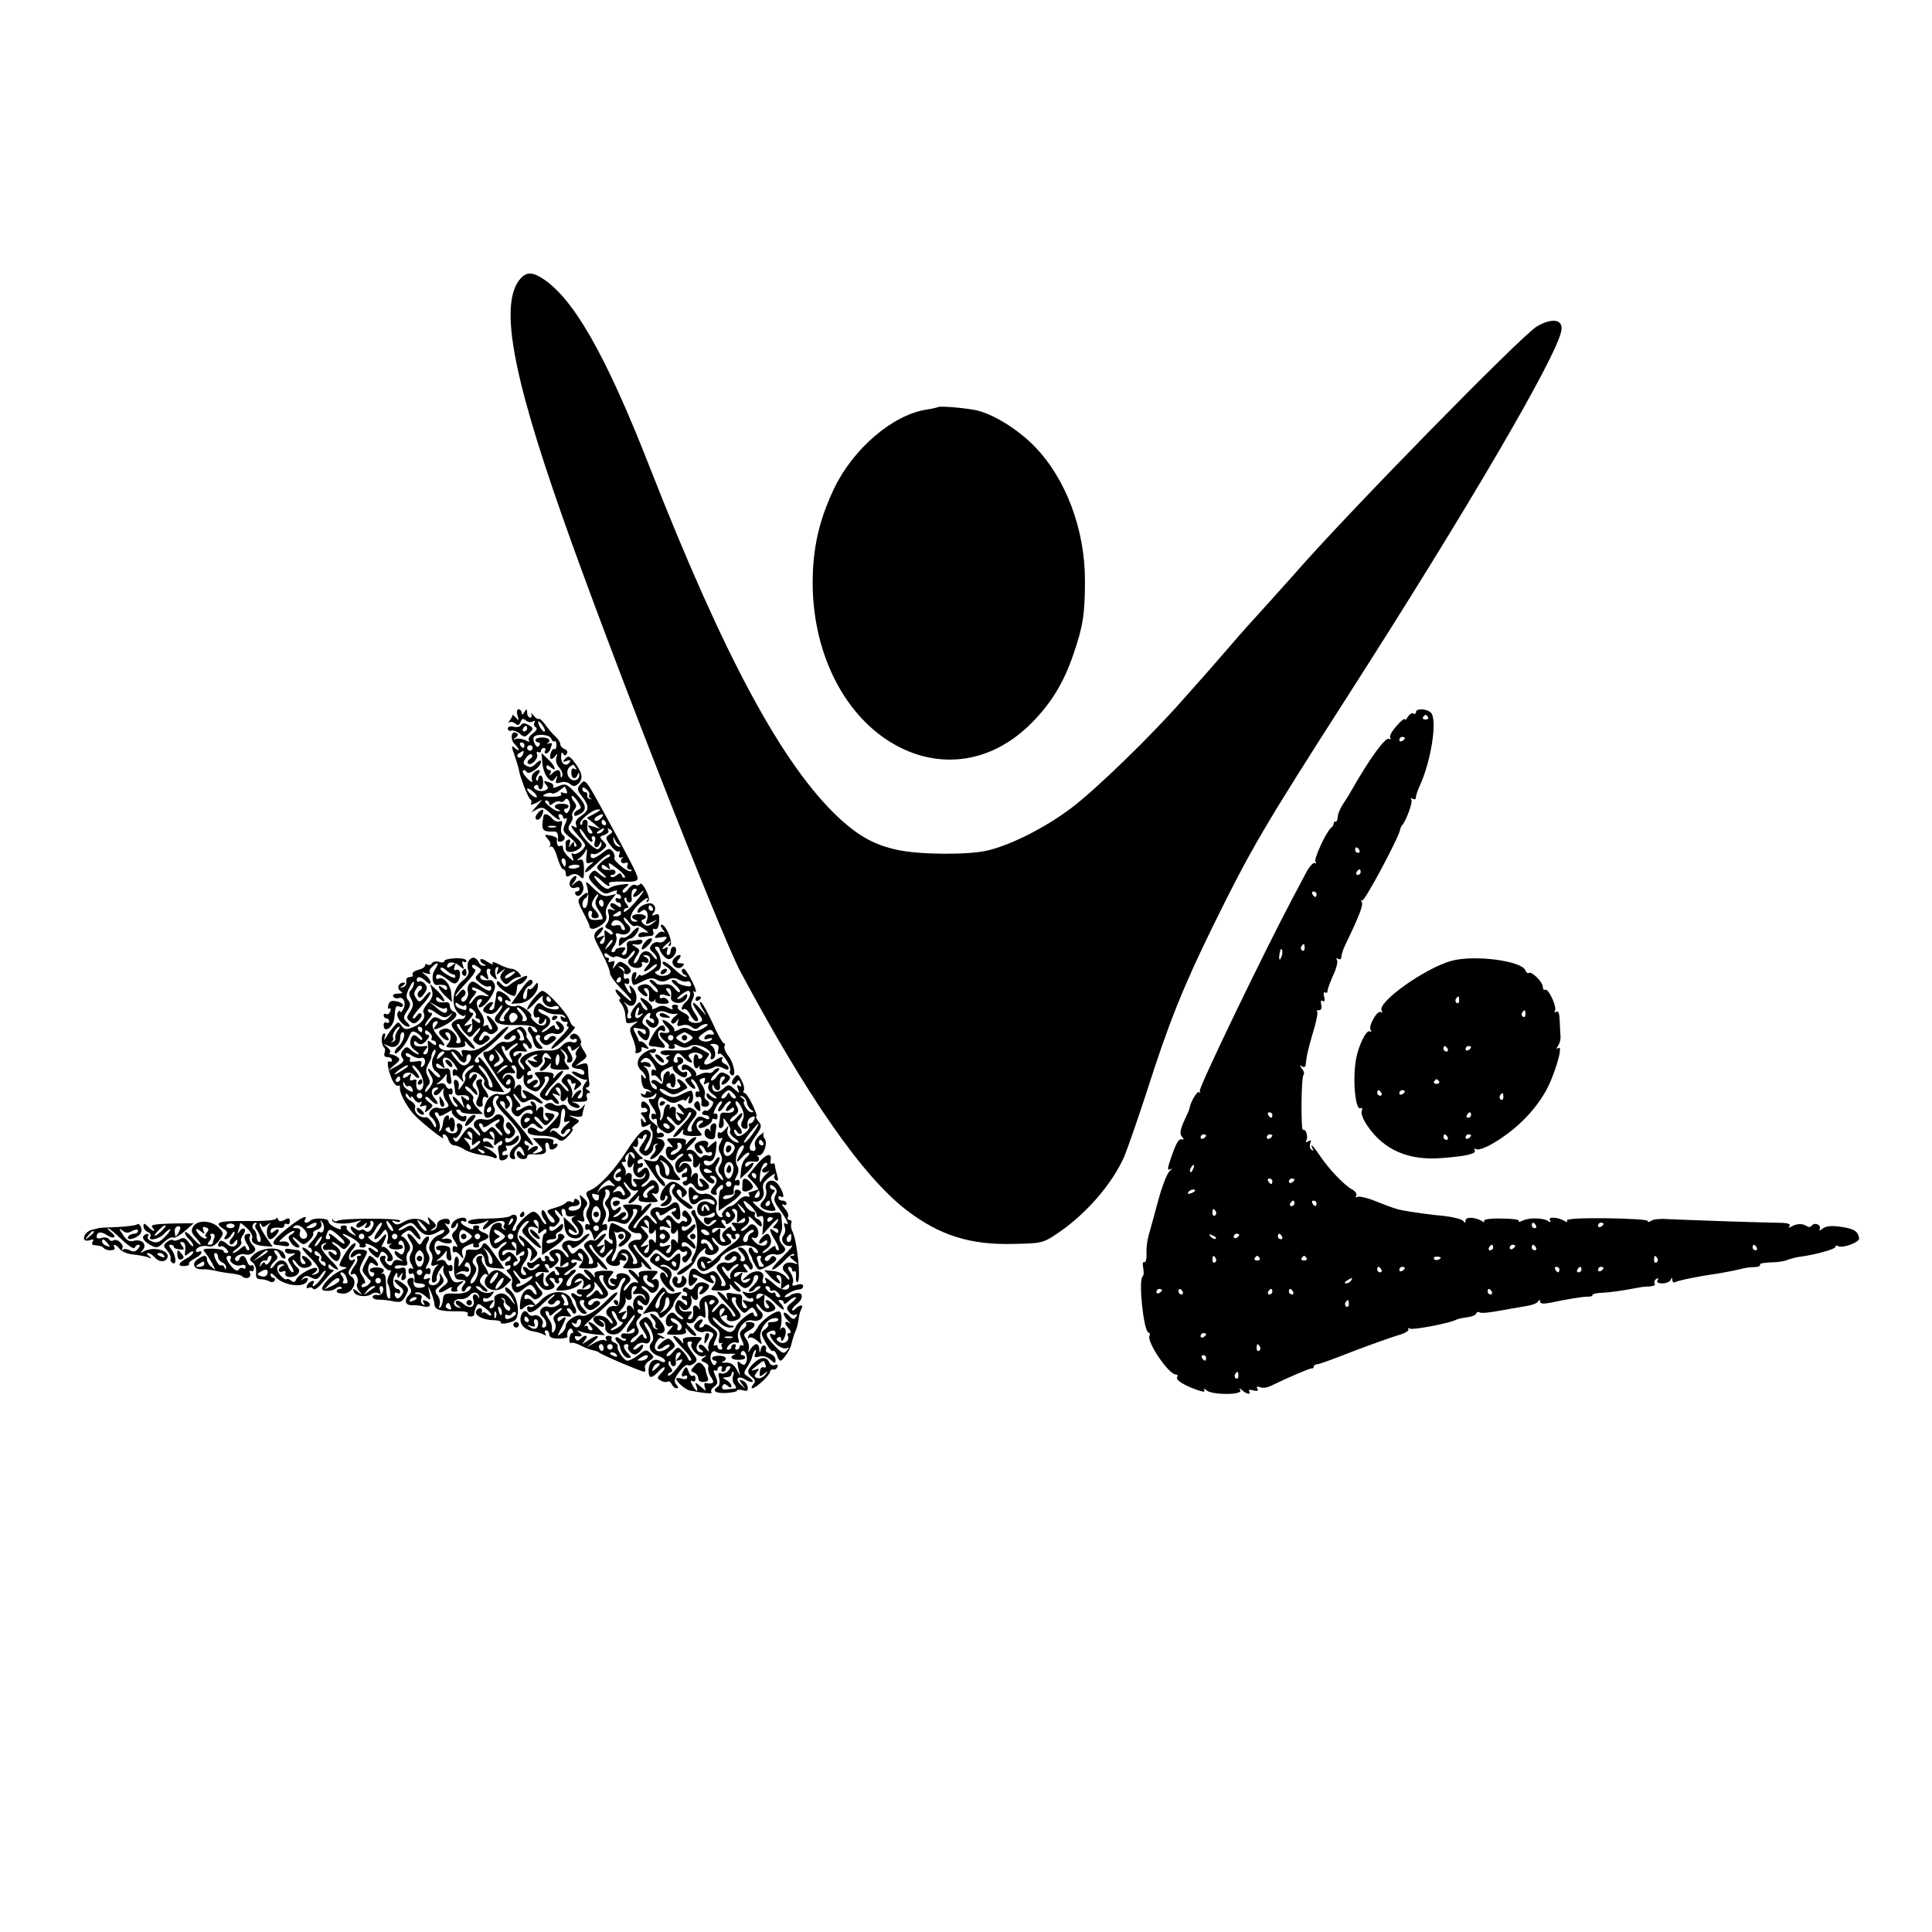 <?xml version="1.0" standalone="no"?>
<!DOCTYPE svg PUBLIC "-//W3C//DTD SVG 20010904//EN"
 "http://www.w3.org/TR/2001/REC-SVG-20010904/DTD/svg10.dtd">
<svg version="1.0" xmlns="http://www.w3.org/2000/svg"
 width="700pt" height="700pt" viewBox="0 0 700 700"
 preserveAspectRatio="xMidYMid meet">
<g transform="translate(0,700) scale(0.1,-0.1)"
fill="#000000" stroke="none">
<path d="M1887 5992 c-78 -86 -35 -336 149 -859 166 -475 575 -1518 646 -1652
244 -457 443 -743 603 -866 119 -91 230 -126 386 -122 103 2 108 3 160 38 104
70 198 178 243 280 12 30 49 135 81 234 79 247 131 378 240 600 139 282 181
354 486 830 433 675 756 1227 776 1326 8 42 -33 49 -89 16 -56 -33 -700 -691
-880 -899 -19 -22 -153 -170 -173 -192 -6 -6 -39 -45 -75 -86 -36 -41 -69 -80
-75 -86 -5 -6 -41 -46 -80 -90 -115 -131 -315 -325 -404 -392 -93 -70 -217
-133 -301 -153 -68 -17 -244 -16 -325 1 -84 17 -144 50 -218 119 -203 191
-414 582 -682 1266 -163 417 -282 624 -399 692 -29 17 -50 16 -69 -5z"/>
<path d="M3399 5525 c-2 -1 -21 -6 -42 -9 -123 -19 -266 -142 -335 -286 -50
-106 -73 -197 -77 -310 -9 -253 94 -484 266 -599 174 -116 377 -93 528 61 71
72 116 146 151 250 34 99 41 144 41 265 0 186 -70 371 -184 487 -61 62 -150
117 -212 130 -39 8 -132 16 -136 11z"/>
<path d="M1875 4408 c6 -20 5 -21 -6 -8 -8 8 -13 13 -12 11 2 -2 -3 -11 -9
-20 -7 -9 -8 -13 -4 -9 5 4 15 3 22 -3 11 -9 15 -7 20 5 5 13 10 14 20 5 7 -6
19 -7 25 -3 7 4 9 3 5 -4 -3 -6 -1 -14 5 -17 7 -5 3 -12 -10 -22 -12 -8 -18
-19 -15 -25 4 -7 0 -7 -12 0 -11 5 -26 7 -34 5 -12 -4 -12 -3 -1 5 9 7 10 12
2 16 -18 12 -24 -22 -7 -39 20 -21 21 -32 1 -15 -13 11 -13 8 0 -29 8 -23 14
-45 15 -49 1 -19 33 -102 41 -108 5 -3 6 -10 3 -16 -4 -5 4 -4 17 2 l24 13
-20 -23 -20 -23 21 11 c17 9 25 7 47 -14 27 -25 43 -32 32 -14 -3 6 -1 10 4
10 6 0 11 -5 11 -11 0 -5 5 -7 10 -4 6 4 5 -5 -2 -20 -11 -24 -9 -28 18 -50
16 -13 26 -27 22 -31 -5 -4 -8 -1 -8 7 0 12 -2 11 -11 -1 -9 -12 -10 -12 -5 3
4 11 2 17 -5 15 -6 -2 -10 -7 -10 -11 1 -4 1 -14 1 -22 0 -18 34 -15 53 4 9
10 6 18 -19 40 -27 24 -29 30 -18 46 7 10 11 22 8 27 -3 5 0 15 6 23 10 12 10
18 0 30 -7 9 -11 18 -8 21 3 2 12 -6 21 -20 14 -21 14 -25 2 -30 -8 -3 -15
-10 -15 -16 0 -8 6 -8 20 0 29 15 25 35 -15 77 -31 33 -37 35 -60 25 -15 -7
-24 -8 -21 -3 3 5 -1 12 -10 15 -24 9 -28 7 -15 -8 9 -11 8 -15 -5 -20 -20 -8
-51 8 -35 18 6 4 11 2 11 -3 0 -6 4 -11 9 -11 5 0 9 11 9 25 0 14 -4 25 -9 25
-5 0 -9 -5 -9 -12 0 -6 -3 -8 -6 -5 -4 4 -1 13 6 22 14 17 0 21 -17 4 -6 -6
-9 -18 -5 -27 3 -9 -4 -6 -17 7 -13 13 -20 26 -16 29 3 4 9 1 13 -5 8 -13 52
18 52 37 0 7 -6 5 -16 -4 -17 -18 -24 -19 -41 -8 -8 5 -8 12 3 26 7 11 17 16
21 12 4 -4 1 -11 -7 -16 -8 -5 -11 -12 -7 -16 10 -11 39 17 33 33 -3 8 -1 11
4 8 6 -3 10 -1 10 4 0 6 5 11 11 11 5 0 7 -4 4 -10 -3 -5 -2 -10 3 -10 6 0 13
7 16 16 8 22 8 24 -6 20 -7 -1 -10 -1 -5 1 16 9 6 21 -18 21 -14 0 -25 -4 -25
-9 0 -5 5 -9 11 -9 5 0 7 -5 3 -11 -5 -8 -10 -6 -16 5 -5 9 -7 20 -4 25 9 14
57 10 63 -5 3 -8 8 -12 12 -10 4 3 7 -4 7 -14 0 -10 -3 -17 -7 -14 -9 5 -21
-27 -14 -35 3 -3 11 1 16 9 9 12 10 11 5 -4 -4 -11 0 -26 10 -37 9 -10 14 -24
11 -31 -4 -8 -6 -7 -6 5 -1 20 -12 22 -30 5 -11 -10 -13 -10 -7 0 4 6 2 12 -3
12 -6 0 -11 5 -11 11 0 8 5 8 15 -1 25 -21 17 5 -9 29 l-24 23 3 -38 c2 -20
11 -44 20 -53 14 -14 17 -14 26 -1 9 12 10 12 5 -3 -5 -15 -2 -17 15 -12 11 4
27 1 35 -6 12 -10 18 -9 31 3 17 18 12 41 -17 78 -16 21 -21 23 -32 11 -11
-12 -10 -13 5 -8 11 4 16 3 12 -3 -12 -20 -32 -10 -32 16 0 16 2 21 7 14 5 -9
9 -9 14 -1 4 6 0 14 -8 17 -9 3 -16 11 -16 18 0 6 -8 19 -17 27 -10 9 -27 28
-37 43 -10 14 -21 24 -24 21 -3 -2 -11 3 -19 13 -8 9 -12 11 -8 5 3 -7 1 -13
-4 -13 -6 0 -11 8 -11 18 0 14 -2 15 -10 2 -6 -10 -10 -11 -10 -2 0 6 -5 12
-11 12 -6 0 -8 -9 -4 -22z m99 -58 c-6 -5 -24 21 -24 34 0 6 6 1 14 -10 8 -10
12 -21 10 -24z m-74 -50 c0 -5 -2 -10 -4 -10 -3 0 -8 5 -11 10 -3 6 -1 10 4
10 6 0 11 -4 11 -10z m30 -10 c0 -5 -4 -10 -10 -10 -5 0 -10 5 -10 10 0 6 5
10 10 10 6 0 10 -4 10 -10z m-36 -25 c-4 -8 -11 -12 -16 -9 -6 4 -5 10 3 15
19 12 19 11 13 -6z m192 -47 c4 -7 3 -8 -4 -4 -8 5 -12 0 -12 -13 0 -23 15
-28 23 -8 4 9 6 9 6 0 1 -17 -16 -26 -31 -16 -15 10 -17 35 -3 45 13 10 13 10
21 -4z m-141 -106 c-6 -6 -35 18 -35 29 0 5 9 1 20 -8 11 -9 17 -19 15 -21z
m108 24 c4 -11 1 -13 -10 -9 -10 4 -14 2 -10 -4 4 -6 -9 -10 -34 -10 -30 0
-37 3 -25 9 9 5 20 7 25 4 4 -3 17 1 27 9 10 8 20 15 20 15 1 0 4 -7 7 -14z
m9 -72 c-6 -11 -11 -13 -16 -5 -4 6 -2 11 3 11 6 0 11 4 11 9 0 5 -11 9 -25 9
-26 0 -34 -13 -12 -21 8 -4 8 -6 1 -6 -7 -1 -22 8 -35 19 -13 10 -18 19 -11
20 6 0 12 -5 12 -11 0 -8 4 -8 15 1 8 6 19 9 24 6 5 -4 13 -1 17 5 11 18 27
-18 16 -37z"/>
<path d="M5130 4419 c0 -5 -4 -8 -9 -4 -6 3 -14 -3 -20 -12 -6 -10 -11 -14
-11 -9 0 5 -13 -5 -30 -24 -16 -18 -27 -37 -23 -43 3 -6 2 -7 -4 -4 -13 8 -71
-72 -137 -188 -6 -11 -19 -32 -29 -47 -10 -14 -19 -35 -20 -46 0 -12 -4 -20
-8 -19 -4 1 -7 -2 -7 -7 0 -5 -4 -12 -9 -15 -17 -13 -63 -112 -57 -123 4 -6 3
-8 -3 -5 -5 3 -21 -15 -34 -41 -14 -26 -34 -65 -46 -87 -97 -182 -342 -689
-336 -698 3 -7 2 -9 -2 -4 -7 6 -31 -34 -35 -58 0 -3 -9 -24 -20 -47 -14 -32
-16 -46 -8 -56 9 -10 8 -12 -1 -10 -12 3 -23 -20 -46 -91 -5 -18 -4 -22 6 -17
8 4 6 1 -3 -7 -9 -7 -28 -56 -42 -108 -14 -52 -29 -107 -34 -124 -5 -16 -9
-46 -8 -67 1 -20 -3 -34 -8 -31 -5 3 -7 -6 -4 -21 3 -14 2 -28 -2 -31 -16 -10
3 -197 21 -203 5 -2 7 -7 4 -11 -12 -21 69 -141 95 -141 6 0 9 -4 5 -9 -6 -11
22 -29 72 -47 24 -8 31 -8 26 0 -3 6 0 6 8 -1 18 -18 133 -18 123 0 -6 9 -4 9
7 0 15 -15 33 -17 25 -4 -4 5 4 7 16 3 14 -3 19 -1 14 6 -5 8 -1 10 9 6 9 -4
26 -2 38 4 66 32 143 65 150 64 4 -1 7 2 7 6 0 5 6 9 13 9 6 0 64 21 127 46
63 24 136 50 162 58 26 7 44 17 41 23 -3 5 -1 6 5 2 10 -6 146 20 167 32 5 3
23 7 40 9 16 2 32 8 33 13 2 6 8 8 13 5 5 -4 35 -1 66 5 32 6 76 13 98 17 22
3 43 10 47 17 6 8 8 8 8 0 0 -8 11 -9 38 -4 60 13 116 22 135 22 9 -1 17 2 17
6 0 4 15 7 33 8 28 1 73 7 135 19 9 2 27 4 40 4 13 1 21 5 17 10 -3 5 0 13 6
17 8 4 9 3 5 -4 -5 -8 1 -12 18 -12 13 0 27 6 29 13 4 9 6 9 6 -1 1 -7 5 -11
9 -8 11 6 75 20 152 31 14 2 39 7 55 10 17 4 37 8 45 10 8 2 25 4 38 4 13 1
21 4 19 9 -3 4 14 7 37 8 24 0 51 4 62 9 10 4 29 9 42 11 57 7 132 28 132 36
0 5 5 6 10 3 15 -9 78 14 76 28 -4 26 -18 35 -66 42 -36 5 -55 3 -67 -7 -9 -7
-14 -8 -10 -2 4 7 0 14 -8 18 -8 3 -17 1 -21 -5 -3 -5 -11 -6 -17 -2 -15 11
-38 10 -56 -1 -10 -6 -12 -5 -7 2 5 9 -11 12 -56 12 -63 1 -302 9 -388 13 -25
2 -51 -1 -57 -6 -7 -5 -13 -6 -13 -1 0 5 -67 9 -150 10 -98 1 -147 -2 -143 -9
4 -6 1 -7 -8 -1 -23 14 -62 17 -53 3 5 -8 3 -9 -7 -3 -19 12 -70 13 -93 1 -10
-5 -16 -5 -13 0 3 4 -26 8 -63 8 -40 1 -66 -3 -63 -9 4 -5 1 -6 -8 0 -23 14
-59 16 -59 2 0 -9 -3 -10 -8 -2 -4 6 -34 14 -67 18 -54 5 -112 13 -155 21 -17
3 -34 8 -104 36 -26 10 -53 16 -59 12 -6 -3 -7 -1 -3 5 3 6 -3 16 -16 23 -28
15 -83 73 -116 122 -13 20 -27 37 -29 37 -2 0 -1 -5 3 -12 4 -7 3 -8 -4 -4 -6
4 -8 14 -5 23 5 12 3 14 -7 8 -8 -5 -11 -4 -7 3 8 12 -2 44 -12 38 -8 -6 -7
191 2 200 4 4 1 14 -6 22 -9 13 -9 14 1 8 7 -4 12 -2 13 6 2 28 8 56 27 120
11 36 18 69 14 72 -3 3 0 6 7 6 8 0 11 8 8 20 -3 13 -1 18 6 13 6 -4 8 2 5 15
-4 12 -2 20 3 16 5 -3 9 0 9 6 0 6 9 31 20 56 12 24 18 50 14 56 -4 7 -3 8 4
4 7 -4 12 -1 12 7 0 8 6 27 14 43 52 108 66 145 60 156 -4 7 -3 10 1 5 8 -6
132 226 138 257 1 6 4 13 7 16 14 14 39 83 34 92 -4 7 -2 8 4 4 7 -4 12 -2 12
4 0 7 6 26 14 43 39 85 62 222 44 260 -9 18 -58 24 -58 6z m44 -17 c3 -5 -1
-9 -9 -9 -8 0 -12 4 -9 9 3 4 7 8 9 8 2 0 6 -4 9 -8z m-84 -76 c0 -3 -4 -8
-10 -11 -5 -3 -10 -1 -10 4 0 6 5 11 10 11 6 0 10 -2 10 -4z m-165 -406 c3 -5
1 -10 -4 -10 -6 0 -11 5 -11 10 0 6 2 10 4 10 3 0 8 -4 11 -10z m5 -80 c0 -5
-5 -10 -11 -10 -5 0 -7 5 -4 10 3 6 8 10 11 10 2 0 4 -4 4 -10z m-160 -80 c0
-5 -2 -10 -4 -10 -3 0 -8 5 -11 10 -3 6 -1 10 4 10 6 0 11 -4 11 -10z m-43
-195 c0 -8 -4 -12 -9 -9 -5 3 -6 10 -3 15 9 13 12 11 12 -6z m-81 -20 c-1 -8
-5 -17 -8 -21 -5 -4 -4 16 1 34 3 9 9 -1 7 -13z m-36 -585 c0 -5 -2 -10 -4
-10 -3 0 -8 5 -11 10 -3 6 -1 10 4 10 6 0 11 -4 11 -10z m-240 -74 c0 -3 -4
-8 -10 -11 -5 -3 -10 -1 -10 4 0 6 5 11 10 11 6 0 10 -2 10 -4z m240 0 c0 -3
-4 -8 -10 -11 -5 -3 -10 -1 -10 4 0 6 5 11 10 11 6 0 10 -2 10 -4z m-287 -121
c-3 -9 -8 -14 -10 -11 -3 3 -2 9 2 15 9 16 15 13 8 -4z m287 -45 c0 -5 -2 -10
-4 -10 -3 0 -8 5 -11 10 -3 6 -1 10 4 10 6 0 11 -4 11 -10z m80 6 c0 -3 -4 -8
-10 -11 -5 -3 -10 -1 -10 4 0 6 5 11 10 11 6 0 10 -2 10 -4z m-360 -40 c0 -2
-7 -7 -16 -10 -8 -3 -12 -2 -9 4 6 10 25 14 25 6z m360 -46 c0 -5 -5 -10 -11
-10 -5 0 -7 5 -4 10 3 6 8 10 11 10 2 0 4 -4 4 -10z m80 0 c0 -5 -2 -10 -4
-10 -3 0 -8 5 -11 10 -3 6 -1 10 4 10 6 0 11 -4 11 -10z m-365 -29 c3 -5 2
-12 -3 -15 -5 -3 -9 1 -9 9 0 17 3 19 12 6z m1160 -51 c3 -5 1 -10 -4 -10 -6
0 -11 5 -11 10 0 6 2 10 4 10 3 0 8 -4 11 -10z m245 6 c0 -3 -4 -8 -10 -11 -5
-3 -10 -1 -10 4 0 6 5 11 10 11 6 0 10 -2 10 -4z m-1405 -54 c-3 -3 -11 0 -18
7 -9 10 -8 11 6 5 10 -3 15 -9 12 -12z m85 14 c0 -3 -4 -8 -10 -11 -5 -3 -10
-1 -10 4 0 6 5 11 10 11 6 0 10 -2 10 -4z m155 -6 c3 -5 1 -10 -4 -10 -6 0
-11 5 -11 10 0 6 2 10 4 10 3 0 8 -4 11 -10z m765 -40 c0 -5 -5 -10 -11 -10
-5 0 -7 5 -4 10 3 6 8 10 11 10 2 0 4 -4 4 -10z m80 6 c0 -3 -4 -8 -10 -11 -5
-3 -10 -1 -10 4 0 6 5 11 10 11 6 0 10 -2 10 -4z m75 -6 c3 -5 1 -10 -4 -10
-6 0 -11 5 -11 10 0 6 2 10 4 10 3 0 8 -4 11 -10z m800 0 c3 -5 1 -10 -4 -10
-6 0 -11 5 -11 10 0 6 2 10 4 10 3 0 8 -4 11 -10z m-1960 -39 c3 -5 2 -12 -3
-15 -5 -3 -9 1 -9 9 0 17 3 19 12 6z m159 1 c3 -5 -1 -9 -9 -9 -8 0 -12 4 -9
9 3 4 7 8 9 8 2 0 6 -4 9 -8z m170 0 c3 -5 -1 -9 -9 -9 -8 0 -12 4 -9 9 3 4 7
8 9 8 2 0 6 -4 9 -8z m486 2 c0 -8 -19 -13 -24 -6 -3 5 1 9 9 9 8 0 15 -2 15
-3z m785 -3 c3 -5 2 -12 -3 -15 -5 -3 -9 1 -9 9 0 17 3 19 12 6z m-1000 -41
c3 -5 1 -10 -4 -10 -6 0 -11 5 -11 10 0 6 2 10 4 10 3 0 8 -4 11 -10z m85 6
c0 -3 -4 -8 -10 -11 -5 -3 -10 -1 -10 4 0 6 5 11 10 11 6 0 10 -2 10 -4z m560
-6 c0 -5 -2 -10 -4 -10 -3 0 -8 5 -11 10 -3 6 -1 10 4 10 6 0 11 -4 11 -10z
m80 0 c0 -5 -5 -10 -11 -10 -5 0 -7 5 -4 10 3 6 8 10 11 10 2 0 4 -4 4 -10z
m80 6 c0 -3 -4 -8 -10 -11 -5 -3 -10 -1 -10 4 0 6 5 11 10 11 6 0 10 -2 10 -4z
m-915 -46 c-3 -5 -12 -10 -18 -10 -7 0 -6 4 3 10 19 12 23 12 15 0z m-685 -34
c0 -3 -4 -8 -10 -11 -5 -3 -10 -1 -10 4 0 6 5 11 10 11 6 0 10 -2 10 -4z m75
-6 c3 -5 1 -10 -4 -10 -6 0 -11 5 -11 10 0 6 2 10 4 10 3 0 8 -4 11 -10z m325
0 c0 -5 -5 -10 -11 -10 -5 0 -7 5 -4 10 3 6 8 10 11 10 2 0 4 -4 4 -10z m75 0
c3 -5 1 -10 -4 -10 -6 0 -11 5 -11 10 0 6 2 10 4 10 3 0 8 -4 11 -10z m720 0
c3 -5 1 -10 -4 -10 -6 0 -11 5 -11 10 0 6 2 10 4 10 3 0 8 -4 11 -10z m-518
-45 c0 -8 -4 -12 -9 -9 -5 3 -6 10 -3 15 9 13 12 11 12 -6z m-517 -109 c0 -3
-4 -8 -10 -11 -5 -3 -10 -1 -10 4 0 6 5 11 10 11 6 0 10 -2 10 -4z m195 -45
c3 -5 2 -12 -3 -15 -5 -3 -9 1 -9 9 0 17 3 19 12 6z m-195 -41 c0 -5 -2 -10
-4 -10 -3 0 -8 5 -11 10 -3 6 -1 10 4 10 6 0 11 -4 11 -10z m117 -65 c0 -8 -4
-12 -9 -9 -5 3 -6 10 -3 15 9 13 12 11 12 -6z"/>
<path d="M1886 4371 c-3 -5 -15 -7 -26 -4 -12 3 -20 0 -20 -7 0 -6 6 -10 13
-7 6 2 20 -3 30 -11 16 -14 19 -14 35 2 15 15 15 18 2 26 -19 12 -27 12 -34 1z
m24 -11 c0 -5 -5 -10 -11 -10 -5 0 -7 5 -4 10 3 6 8 10 11 10 2 0 4 -4 4 -10z"/>
<path d="M2100 4155 c-10 -12 -8 -20 9 -41 27 -35 26 -50 -3 -70 -16 -10 -23
-21 -19 -31 4 -11 2 -14 -5 -9 -20 12 -13 -3 13 -32 14 -15 25 -30 25 -34 0
-14 -32 -38 -43 -31 -7 4 -8 0 -3 -12 7 -18 6 -18 -14 0 -11 10 -20 24 -20 32
0 8 -4 11 -10 8 -9 -5 -14 7 -12 26 1 4 -10 9 -24 12 -23 4 -23 3 -9 -13 8 -9
12 -20 8 -25 -5 -4 -3 -6 3 -2 6 3 16 -13 23 -39 7 -24 17 -44 22 -44 5 0 9
-7 9 -15 0 -12 4 -14 17 -6 13 7 23 5 34 -4 13 -13 15 -10 15 25 -1 31 -4 39
-16 35 -12 -4 -12 -3 1 7 9 7 19 20 22 28 4 8 5 0 2 -18 -3 -28 -1 -33 13 -28
15 5 15 4 0 -8 -10 -7 -18 -19 -18 -25 0 -6 19 7 41 29 23 23 44 38 48 34 3
-4 0 -9 -7 -11 -7 -3 -20 -12 -28 -21 -15 -15 -15 -17 6 -34 12 -10 19 -18 14
-18 -4 0 -15 7 -24 15 -15 14 -18 14 -30 0 -11 -13 -8 -20 19 -47 28 -28 34
-30 57 -19 15 6 23 7 19 1 -3 -5 -1 -10 4 -10 6 0 11 -5 11 -11 0 -5 -4 -7
-10 -4 -5 3 -10 1 -10 -4 0 -6 5 -11 10 -11 6 0 10 -5 10 -11 0 -8 -5 -7 -15
1 -9 7 -19 10 -22 6 -4 -4 -1 -12 7 -17 12 -9 12 -10 -3 -5 -15 5 -17 2 -12
-15 4 -11 1 -26 -5 -34 -10 -12 -9 -16 4 -21 9 -3 16 -11 16 -16 0 -6 -7 -5
-16 3 -13 11 -15 11 -14 -2 4 -26 0 -39 -11 -39 -8 0 -7 6 2 17 12 15 12 16
-5 9 -19 -7 -19 -6 -1 14 10 11 13 20 8 20 -6 0 -16 -7 -23 -15 -9 -11 -9 -20
2 -42 8 -15 22 -43 31 -61 9 -19 17 -40 17 -48 0 -8 18 -33 40 -56 23 -22 39
-42 37 -44 -2 -3 -16 8 -30 22 -15 15 -27 23 -27 17 0 -5 5 -14 12 -21 7 -7 8
-12 4 -12 -5 0 -3 -7 4 -15 7 -9 14 -25 15 -38 1 -12 3 -26 4 -30 0 -5 11 -5
24 -2 21 7 21 6 4 -7 -17 -13 -18 -17 -5 -49 8 -19 13 -40 11 -47 -3 -7 1 -10
11 -6 9 3 13 10 10 15 -3 5 3 6 13 2 16 -6 16 -5 5 10 -8 9 -17 15 -20 14 -4
-1 -7 0 -8 3 0 3 -6 15 -12 27 -10 18 -9 21 6 18 9 -2 20 -4 25 -4 4 -1 7 -6
7 -12 0 -8 -5 -8 -15 1 -18 15 -20 -1 -3 -18 17 -17 25 -15 31 8 3 14 -1 25
-13 32 -14 9 -16 15 -7 30 7 10 15 18 20 18 4 0 5 -4 2 -10 -3 -5 -1 -10 4
-10 6 0 11 -5 11 -11 0 -8 -5 -8 -15 1 -8 7 -15 8 -15 2 0 -5 6 -15 14 -21 19
-16 44 13 27 33 -15 17 12 30 37 17 9 -4 24 -6 32 -4 8 3 6 -1 -5 -10 -11 -8
-16 -19 -12 -23 4 -5 13 -2 18 6 9 12 10 12 5 -3 -5 -15 -2 -17 15 -12 11 4
27 1 35 -6 11 -9 18 -9 26 -1 7 7 19 12 27 12 10 -1 4 -7 -12 -16 -20 -11 -32
-12 -47 -4 -14 8 -26 8 -41 -1 -12 -6 -19 -7 -16 -2 3 4 -6 16 -19 26 -28 21
-32 12 -7 -15 16 -17 9 -24 -19 -19 -16 2 -7 -18 12 -32 11 -8 17 -17 13 -20
-3 -4 1 -7 11 -7 10 0 14 5 10 11 -4 8 0 8 15 0 15 -8 27 -9 41 -1 26 14 84
-14 76 -37 -4 -9 -1 -13 6 -10 15 5 11 39 -5 49 -7 4 -3 6 9 6 16 -2 20 -7 16
-23 -3 -11 -1 -17 3 -13 10 9 48 -50 40 -62 -3 -5 -1 -11 5 -15 19 -11 10 42
-11 69 -11 14 -17 30 -14 36 3 5 2 10 -2 10 -5 0 -24 34 -42 75 -19 41 -38 75
-43 75 -5 0 -1 -12 8 -27 16 -27 16 -27 -9 2 -31 35 -36 25 -7 -15 17 -24 18
-29 5 -34 -19 -7 -47 3 -39 15 3 5 -6 14 -20 20 -14 7 -23 16 -20 20 3 5 -2 9
-11 9 -9 0 -13 -5 -9 -11 4 -8 0 -8 -15 0 -16 9 -26 9 -42 0 -12 -6 -19 -7
-16 -2 3 4 -6 16 -19 26 -28 21 -32 12 -7 -15 9 -10 11 -18 6 -18 -6 0 -14 8
-18 18 -6 15 -8 15 -26 -7 -10 -12 -16 -27 -13 -32 3 -5 0 -9 -6 -9 -7 0 -9 7
-6 16 4 9 1 24 -6 33 -11 14 -11 14 3 3 32 -25 50 32 19 61 -10 10 -12 9 -7
-5 9 -25 0 -22 -14 3 -8 15 -8 19 0 15 6 -4 11 0 11 9 0 9 -4 13 -10 10 -9 -5
-12 1 -9 21 0 4 -5 11 -13 16 -10 8 -10 9 2 5 8 -2 14 -10 12 -16 -3 -13 14
-15 23 -2 3 5 -5 17 -17 26 -21 14 -24 14 -37 -2 -13 -17 -13 -17 -7 1 5 14 2
17 -9 12 -9 -3 -13 -2 -10 4 3 6 1 10 -4 10 -6 0 -11 5 -11 11 0 8 5 7 15 -1
9 -7 18 -10 22 -7 3 4 14 2 24 -3 14 -8 21 -5 33 12 9 12 16 17 16 11 0 -6 -7
-16 -15 -23 -11 -9 -12 -16 -4 -26 13 -16 51 -14 45 3 -3 7 1 10 10 6 7 -3 14
-1 14 5 0 6 -6 13 -12 15 -10 4 -10 6 -1 6 21 2 25 -20 7 -40 -21 -23 -8 -25
18 -2 10 9 18 12 18 7 0 -12 -60 -48 -60 -37 0 4 -5 1 -11 -7 -9 -12 -10 -12
-5 3 4 12 2 17 -6 14 -11 -3 -13 -35 -3 -45 2 -2 17 4 34 13 24 12 36 13 51 5
14 -8 26 -8 40 0 14 8 26 8 40 0 11 -6 24 -8 29 -6 5 3 11 0 14 -7 4 -10 -2
-13 -19 -9 -13 2 -27 8 -30 13 -3 5 -11 9 -17 9 -7 -1 -2 -9 10 -19 12 -10 19
-21 16 -25 -3 -3 -12 3 -19 13 -9 12 -21 17 -37 14 -14 -3 -28 0 -31 6 -4 6
-13 11 -19 11 -7 -1 -2 -9 10 -19 12 -10 19 -21 16 -25 -3 -3 -12 3 -20 13 -8
12 -20 17 -33 14 -23 -6 -25 -14 -8 -31 17 -17 33 -15 18 3 -9 10 -9 15 -1 15
11 0 15 -13 12 -37 -2 -14 15 -18 22 -5 2 4 3 2 1 -4 -1 -6 11 -11 27 -11 23
0 26 3 18 14 -6 7 -15 10 -20 7 -5 -3 -9 0 -9 6 0 7 8 9 22 4 20 -6 21 -5 9
10 -9 10 -10 16 -2 16 11 0 15 -13 12 -36 -1 -7 7 -14 18 -17 20 -5 41 9 41
27 0 6 -5 5 -12 -2 -7 -7 -16 -12 -22 -12 -11 0 25 29 37 30 13 0 8 -27 -8
-40 -16 -13 -21 -35 -7 -26 5 3 15 -6 22 -19 7 -14 17 -25 22 -25 12 0 10 8
-8 35 -11 18 -13 29 -5 43 6 11 7 23 3 27 -4 5 -1 5 6 1 7 -4 3 12 -10 38 -12
25 -26 46 -30 46 -13 0 -9 -18 5 -23 7 -3 7 -6 1 -6 -6 -1 -26 13 -43 30 -18
17 -36 28 -39 24 -4 -4 1 -11 11 -16 9 -6 17 -14 17 -18 0 -14 -30 -22 -47
-13 -13 8 -13 10 0 15 17 6 15 50 -3 72 -9 11 -9 15 -1 15 6 0 11 -4 11 -9 0
-5 7 -17 16 -26 12 -12 19 -13 30 -4 16 13 19 39 4 39 -5 0 -10 -7 -10 -15 0
-8 -4 -15 -10 -15 -5 0 -6 7 -3 17 4 11 3 14 -5 9 -18 -11 -14 0 5 15 14 12
16 12 8 0 -5 -9 -4 -12 3 -7 13 8 -15 76 -31 76 -5 0 -3 -8 4 -17 8 -9 9 -14
3 -10 -7 4 -17 0 -24 -9 -12 -13 -10 -14 14 -10 23 4 26 2 16 -9 -6 -8 -17
-12 -24 -9 -7 3 -18 -1 -25 -9 -9 -11 -8 -17 4 -27 8 -7 15 -17 15 -23 0 -6
-7 -2 -15 10 -17 25 -41 21 -50 -8 -4 -10 -11 -19 -16 -19 -5 0 -2 11 6 24 15
23 15 25 -2 35 -17 11 -17 11 1 9 10 -2 21 2 23 9 2 7 -3 10 -14 8 -10 -2 -24
-4 -31 -4 -7 -1 -12 -7 -11 -13 3 -25 -1 -38 -12 -38 -8 0 -8 4 1 14 9 12 8
15 -9 13 -12 -1 -21 -5 -21 -9 0 -4 -5 -8 -11 -8 -6 0 -4 9 5 21 8 12 12 28 9
36 -5 12 -1 14 14 9 28 -9 49 17 28 34 -8 7 -15 17 -15 23 0 6 7 1 16 -11 8
-12 20 -20 25 -17 5 4 19 -1 31 -10 20 -14 20 -16 4 -13 -10 2 -21 -2 -23 -9
-2 -7 3 -10 14 -8 10 2 24 4 32 4 7 1 11 7 8 15 -4 9 -1 13 6 10 8 -3 14 7 15
27 2 26 -1 30 -14 25 -13 -5 -14 -3 -6 7 13 16 2 37 -18 34 -22 -4 -40 -17
-40 -29 0 -7 5 -7 14 1 16 14 29 -9 19 -35 -5 -14 -3 -15 18 -5 23 11 23 11 5
-3 -15 -12 -22 -13 -34 -4 -9 8 -10 14 -3 16 20 7 11 20 -14 20 -26 0 -34 -13
-12 -21 9 -4 9 -6 0 -6 -22 -2 -24 18 -6 43 20 27 61 57 48 35 -5 -7 -4 -10 2
-6 7 5 5 18 -6 40 -9 19 -19 30 -22 24 -4 -5 -11 -7 -17 -3 -6 3 -17 -3 -25
-14 -7 -11 -17 -17 -20 -13 -4 3 1 12 11 19 15 12 13 13 -17 9 -19 -2 -38 -8
-43 -13 -6 -6 -19 0 -34 15 -30 30 -27 41 4 13 22 -21 37 -27 28 -11 -4 5 18
8 49 7 42 -2 55 1 55 12 0 13 -28 67 -113 222 -79 144 -76 141 -97 115z m35
-35 c-3 -5 0 -11 5 -13 6 -3 5 -4 -2 -2 -7 1 -12 8 -10 14 1 6 -2 11 -8 11 -5
0 -10 5 -10 11 0 8 5 8 15 -1 8 -7 13 -16 10 -20z m21 -67 l-30 -16 25 -20 24
-20 -25 8 c-22 7 -23 6 -11 -9 9 -10 10 -16 2 -16 -11 0 -15 13 -12 38 1 6 -3
12 -9 12 -5 0 -10 -5 -10 -12 0 -6 -3 -8 -7 -5 -9 10 39 52 62 54 15 1 12 -2
-9 -14z m22 -17 c-7 -8 -17 -12 -22 -9 -4 3 -2 9 5 14 22 13 31 11 17 -5z m17
-16 c3 -5 1 -10 -4 -10 -6 0 -11 5 -11 10 0 6 2 10 4 10 3 0 8 -4 11 -10z
m-52 -70 c4 0 5 5 2 10 -3 6 -1 10 5 10 7 0 9 -8 5 -20 -7 -21 10 -28 18 -7 4
9 6 9 6 0 1 -6 -4 -15 -11 -19 -12 -8 -68 51 -68 71 0 5 8 -2 18 -17 9 -16 20
-28 25 -28z m42 40 c-3 -5 -12 -10 -18 -10 -7 0 -6 4 3 10 19 12 23 12 15 0z
m23 -14 c-15 -9 -15 -13 3 -38 12 -16 25 -26 30 -23 5 4 6 -1 3 -10 -4 -10 -1
-14 7 -12 8 2 11 2 7 0 -14 -8 -8 -25 6 -20 10 4 13 1 9 -9 -3 -7 1 -14 8 -14
7 0 10 -3 6 -6 -8 -9 -67 38 -61 48 3 5 0 15 -6 23 -11 13 -16 12 -37 -5 -29
-22 -43 -25 -43 -9 0 5 4 8 9 5 5 -3 19 2 31 12 21 17 21 19 6 34 -15 15 -15
17 4 23 11 4 17 11 14 17 -5 7 -2 8 6 3 11 -7 11 -10 -2 -19z m36 -39 c7 -6 6
-7 -4 -4 -8 2 -16 12 -17 23 -2 13 -1 15 4 4 3 -8 11 -19 17 -23z m-194 -62
c0 -8 -2 -15 -4 -15 -2 0 -6 7 -10 15 -3 8 -1 15 4 15 6 0 10 -7 10 -15z m214
-54 c-4 -3 -9 0 -11 7 -4 10 -8 10 -19 1 -8 -7 -17 -9 -21 -5 -3 3 -1 6 5 6 7
0 12 5 12 10 0 6 -6 10 -12 9 -25 -3 -38 1 -38 12 0 8 6 7 17 -2 15 -12 16
-12 10 4 -5 14 1 12 28 -9 20 -15 33 -30 29 -33z m-164 41 c0 -4 -9 -8 -20 -9
-11 -1 -20 2 -20 5 0 4 9 8 20 9 11 1 20 -2 20 -5z m200 -97 c-15 -18 1 -20
18 -3 28 28 9 -3 -23 -38 -19 -21 -35 -33 -35 -26 0 7 5 12 11 12 8 0 7 5 -1
15 -7 9 -10 18 -6 22 3 3 6 1 6 -5 0 -7 5 -12 10 -12 6 0 10 6 9 13 -3 24 1
37 12 37 8 0 8 -5 -1 -15z m65 -55 c3 -5 1 -10 -4 -10 -6 0 -11 5 -11 10 0 6
2 10 4 10 3 0 8 -4 11 -10z m-115 -20 c0 -5 -8 -10 -17 -10 -15 0 -16 2 -3 10
19 12 20 12 20 0z m9 -42 c7 -11 7 -18 1 -18 -5 0 -10 5 -10 11 0 6 -9 9 -19
6 -13 -3 -18 0 -15 7 7 19 30 15 43 -6z m-53 -76 c-17 -16 -18 -16 -5 5 7 12
15 20 18 17 3 -2 -3 -12 -13 -22z m44 -122 c0 -5 -5 -10 -11 -10 -5 0 -7 5 -4
10 3 6 8 10 11 10 2 0 4 -4 4 -10z m63 -117 c-5 -12 -3 -14 8 -8 11 6 12 5 2
-5 -7 -8 -16 -11 -19 -7 -7 6 2 37 10 37 3 0 2 -7 -1 -17z m272 -74 c4 -6 0
-9 -10 -7 -10 2 -20 -3 -22 -10 -3 -7 1 -10 11 -6 9 3 16 4 16 1 0 -10 -27
-15 -41 -6 -11 7 -10 11 6 23 24 18 32 19 40 5z m-85 -9 c13 -9 13 -11 0 -20
-8 -5 -17 -10 -20 -10 -3 0 -12 5 -20 10 -13 9 -13 11 0 20 8 5 17 10 20 10 3
0 12 -5 20 -10z m-60 -10 c0 -5 -4 -10 -10 -10 -5 0 -10 5 -10 10 0 6 5 10 10
10 6 0 10 -4 10 -10z"/>
<path d="M2470 3240 c0 -5 5 -10 10 -10 6 0 10 5 10 10 0 6 -4 10 -10 10 -5 0
-10 -4 -10 -10z"/>
<path d="M1952 4058 c-14 -14 -16 -28 -3 -28 9 0 24 30 18 36 -2 2 -9 -2 -15
-8z"/>
<path d="M1969 4043 c-9 -52 -5 -57 39 -56 11 1 16 -11 13 -29 -2 -11 17 -10
24 1 3 5 0 13 -6 16 -6 4 -8 18 -5 31 5 17 3 22 -7 18 -8 -3 -20 2 -27 11 -13
16 -29 20 -31 8z m44 -40 c-7 -2 -19 -2 -25 0 -7 3 -2 5 12 5 14 0 19 -2 13
-5z"/>
<path d="M2071 3816 c-15 -18 -5 -40 15 -32 8 3 14 1 14 -4 0 -6 -5 -10 -11
-10 -5 0 -7 -5 -4 -10 11 -18 34 8 28 30 -6 23 -14 25 -33 8 -12 -11 -12 -10
-1 5 17 21 9 33 -8 13z"/>
<path d="M2125 3795 c11 -29 7 -85 -7 -85 -11 0 -10 28 2 35 6 3 10 11 10 17
0 6 -9 3 -20 -7 -19 -17 -19 -18 2 -59 12 -22 22 -44 23 -48 1 -17 16 -18 40
-2 20 13 25 23 21 39 -4 15 2 32 15 49 l21 27 -24 -6 c-19 -5 -32 1 -58 27
-23 23 -31 27 -25 13z m36 -52 c-7 -13 -4 -25 11 -45 10 -15 15 -29 9 -29 -37
-5 -46 -2 -49 14 -2 9 1 17 7 17 6 0 8 -6 5 -13 -3 -8 2 -14 11 -14 19 0 19
11 0 31 -12 12 -14 20 -5 36 6 11 13 20 16 20 3 0 1 -8 -5 -17z m26 -18 c0 -8
-4 -12 -9 -9 -4 3 -8 9 -8 15 0 5 4 9 8 9 5 0 9 -7 9 -15z"/>
<path d="M2287 3619 c-10 -11 -24 -19 -31 -16 -7 3 -13 -4 -13 -15 -2 -19 -1
-19 16 -4 10 9 22 16 27 16 5 0 15 9 22 20 16 26 1 26 -21 -1z"/>
<path d="M2332 3580 c-7 -11 -9 -20 -4 -20 4 0 15 9 25 20 11 14 13 20 4 20
-7 0 -18 -9 -25 -20z"/>
<path d="M2441 3526 c-16 -19 14 -45 31 -28 9 9 8 12 -6 12 -15 0 -16 3 -6 15
7 8 8 15 2 15 -5 0 -15 -6 -21 -14z"/>
<path d="M1610 3518 c0 -5 -9 -7 -19 -3 -11 3 -22 1 -26 -5 -3 -6 -11 -8 -16
-5 -5 4 -9 2 -9 -3 0 -6 -11 -13 -25 -16 -14 -4 -23 -11 -20 -16 3 -6 -1 -10
-10 -10 -9 0 -15 -7 -13 -16 2 -10 -4 -19 -12 -21 -13 -4 -13 -3 0 6 9 7 10
11 3 11 -19 0 -27 -21 -12 -31 10 -6 8 -9 -9 -9 -14 0 -21 -4 -17 -11 4 -6 13
-8 20 -5 18 6 28 -21 15 -42 -5 -10 -10 -12 -10 -7 0 6 -4 4 -9 -4 -9 -14 19
-51 40 -51 6 0 3 7 -6 16 -15 15 -15 18 0 41 13 19 14 27 4 39 -9 11 -8 21 5
47 8 17 16 25 16 17 0 -9 -5 -21 -11 -27 -8 -8 -8 -17 1 -33 9 -17 8 -26 -4
-45 -14 -21 -14 -25 0 -36 12 -10 18 -9 31 4 9 9 13 20 9 24 -4 4 -11 1 -16
-7 -5 -8 -11 -12 -14 -9 -3 3 10 22 29 42 19 20 35 43 35 50 0 6 -9 1 -20 -13
-17 -21 -21 -23 -30 -10 -12 18 -12 21 0 40 5 8 12 11 17 7 4 -5 1 -12 -6 -16
-7 -5 -10 -14 -6 -21 5 -8 12 -5 22 10 12 16 12 24 3 35 -7 8 -16 12 -21 9 -5
-3 -9 0 -9 5 0 16 16 13 34 -5 11 -10 16 -11 16 -3 0 6 -8 18 -17 25 -17 13
-17 14 2 7 11 -3 17 -3 13 2 -4 4 -1 14 7 21 21 21 28 17 12 -7 -16 -22 -11
-60 7 -58 23 3 36 -1 36 -12 0 -8 -5 -8 -15 1 -25 20 -17 -5 9 -29 l24 -22 -3
32 c-2 32 -30 63 -46 53 -5 -3 -9 0 -9 5 0 16 14 13 43 -9 19 -15 27 -17 35
-7 14 18 11 49 -4 43 -9 -3 -11 1 -7 12 6 15 5 15 -10 3 -10 -7 -17 -9 -17 -3
0 18 24 20 44 3 18 -15 19 -15 13 2 -4 11 -3 16 3 12 6 -3 10 -1 10 4 0 6 -18
10 -40 9 -22 -1 -40 -5 -40 -10z m31 -48 c5 0 9 -4 9 -10 0 -5 -13 -2 -29 8
-16 9 -27 20 -25 24 3 5 12 1 20 -7 9 -8 20 -15 25 -15z"/>
<path d="M1696 3515 c-3 -8 -3 -22 1 -31 4 -10 -4 -24 -22 -38 -35 -28 -43
-88 -15 -116 10 -10 21 -14 24 -9 2 5 3 4 2 -3 -2 -7 -9 -12 -16 -10 -7 1 -18
-2 -26 -9 -11 -9 -11 -15 6 -36 22 -29 25 -43 9 -43 -5 0 -8 4 -5 8 10 17 -23
50 -44 45 -23 -6 -25 -14 -8 -31 17 -17 33 -15 18 3 -8 9 -8 15 -2 15 17 0 20
-24 6 -41 -12 -13 -9 -15 26 -15 31 1 39 4 35 16 -3 10 -1 10 9 -2 7 -10 19
-18 25 -18 6 0 -7 19 -29 41 -23 23 -38 44 -34 48 4 3 9 0 11 -7 3 -7 12 -20
21 -28 15 -15 17 -15 34 6 10 12 18 19 18 14 0 -4 -7 -15 -15 -24 -14 -15 -14
-19 -1 -29 12 -10 19 -10 36 2 16 11 18 17 9 23 -7 4 -15 2 -17 -4 -2 -7 -8
-12 -13 -12 -5 0 -4 9 3 19 9 15 15 17 25 9 9 -7 17 -7 28 2 13 10 12 15 -3
36 -23 31 -39 31 -18 -1 9 -14 12 -25 6 -25 -5 0 -10 5 -10 11 0 5 -5 7 -12 3
-7 -5 -9 -2 -5 9 3 9 -2 26 -12 39 -18 23 -18 48 1 48 6 0 6 -6 -2 -15 -7 -9
-8 -15 -2 -15 20 0 60 59 55 80 -3 11 -10 20 -17 19 -23 -3 -36 1 -36 12 0 8
6 7 16 -2 15 -12 16 -11 10 9 -5 14 -3 22 4 22 6 0 9 -4 6 -9 -3 -5 2 -15 11
-22 14 -12 15 -11 9 8 -4 12 -2 24 3 28 7 4 8 -1 4 -12 -6 -16 -5 -17 13 -3
18 14 18 14 5 -2 -11 -15 -11 -21 -1 -33 12 -14 15 -14 30 0 9 8 22 15 30 15
10 0 10 3 0 15 -7 8 -19 15 -27 15 -8 0 -28 7 -45 16 -18 9 -27 11 -23 4 4 -7
-4 -4 -19 5 -14 10 -26 13 -26 7 0 -6 6 -13 13 -15 9 -4 9 -6 -1 -6 -7 -1 -15
6 -18 14 -4 8 -12 15 -19 15 -7 0 -15 -7 -19 -15z m37 -44 c-14 -13 -13 -17 7
-33 12 -10 26 -15 31 -12 5 3 9 0 9 -5 0 -16 -14 -13 -43 9 -21 16 -27 17 -36
6 -6 -7 -9 -20 -6 -27 6 -18 -11 -46 -22 -36 -4 5 -1 12 6 16 7 5 10 14 6 20
-5 9 -11 7 -21 -6 -7 -10 -14 -15 -14 -11 0 3 19 26 41 49 23 24 36 45 30 47
-6 2 -11 8 -11 13 0 5 9 4 19 -3 17 -10 17 -13 4 -27z m121 -5 c-10 -8 -21
-12 -24 -10 -5 6 21 24 34 24 6 0 1 -6 -10 -14z m-84 -74 c3 -3 -5 -2 -18 1
-15 4 -27 -1 -37 -16 -8 -12 -15 -17 -15 -13 0 5 7 18 17 28 9 11 11 18 5 18
-7 0 -12 5 -12 10 0 9 40 -11 60 -28z m-87 -35 c4 3 7 1 7 -5 0 -14 -2 -14
-24 -6 -9 3 -16 11 -16 16 0 7 5 6 13 -1 8 -6 17 -8 20 -4z m41 -38 c-3 -5 0
-9 5 -9 6 0 11 -5 11 -11 0 -8 -5 -7 -16 2 -13 11 -15 11 -14 -2 4 -26 0 -39
-11 -39 -8 0 -7 6 2 17 12 15 12 16 -6 9 -17 -6 -17 -4 4 18 14 15 19 26 13
26 -7 0 -12 5 -12 11 0 8 5 8 15 -1 8 -7 12 -16 9 -21z"/>
<path d="M5260 3519 c-96 -26 -272 -151 -254 -181 4 -6 3 -8 -3 -5 -13 8 -46
-50 -37 -65 4 -6 3 -8 -3 -5 -12 8 -41 -51 -50 -101 -13 -76 -2 -189 17 -177
6 3 7 -1 4 -10 -4 -9 5 -32 21 -55 60 -87 148 -125 267 -116 94 7 129 16 121
29 -3 6 -1 7 6 3 6 -4 32 5 58 20 83 48 150 115 192 188 33 57 66 170 48 159
-9 -5 -9 -3 -2 8 6 8 10 23 9 34 -1 11 -2 37 -3 58 -1 26 -5 36 -13 31 -6 -4
-8 -3 -4 4 8 13 -24 83 -36 76 -4 -3 -8 2 -8 10 0 18 -40 57 -50 51 -5 -3 -10
1 -13 9 -14 35 -183 57 -267 35z m27 -144 c0 -8 -4 -12 -9 -9 -5 3 -6 10 -3
15 9 13 12 11 12 -6z m240 -50 c0 -8 -4 -12 -9 -9 -5 3 -6 10 -3 15 9 13 12
11 12 -6z m-282 -125 c3 -5 1 -10 -4 -10 -6 0 -11 5 -11 10 0 6 2 10 4 10 3 0
8 -4 11 -10z m85 6 c0 -3 -4 -8 -10 -11 -5 -3 -10 -1 -10 4 0 6 5 11 10 11 6
0 10 -2 10 -4z m-116 -124 c3 -5 -1 -9 -9 -9 -8 0 -12 4 -9 9 3 4 7 8 9 8 2 0
6 -4 9 -8z m-209 -42 c3 -5 1 -10 -4 -10 -6 0 -11 5 -11 10 0 6 2 10 4 10 3 0
8 -4 11 -10z m85 6 c0 -3 -4 -8 -10 -11 -5 -3 -10 -1 -10 4 0 6 5 11 10 11 6
0 10 -2 10 -4z m357 -21 c0 -8 -4 -12 -9 -9 -5 3 -6 10 -3 15 9 13 12 11 12
-6z m-117 -65 c0 -5 -5 -10 -11 -10 -5 0 -7 5 -4 10 3 6 8 10 11 10 2 0 4 -4
4 -10z m-85 -80 c3 -5 1 -10 -4 -10 -6 0 -11 5 -11 10 0 6 2 10 4 10 3 0 8 -4
11 -10z m85 6 c0 -3 -4 -8 -10 -11 -5 -3 -10 -1 -10 4 0 6 5 11 10 11 6 0 10
-2 10 -4z"/>
<path d="M1675 3481 c-3 -5 -1 -12 5 -16 5 -3 10 1 10 9 0 18 -6 21 -15 7z"/>
<path d="M2395 3480 c-3 -5 -2 -10 4 -10 5 0 13 5 16 10 3 6 2 10 -4 10 -5 0
-13 -4 -16 -10z"/>
<path d="M1884 3455 c-12 -6 -29 -16 -37 -23 -12 -10 -18 -10 -31 3 -12 13
-16 13 -16 3 0 -14 58 -54 66 -45 3 3 6 14 7 25 0 11 4 19 8 16 7 -4 35 24 28
30 -2 1 -14 -2 -25 -9z"/>
<path d="M1882 3406 l-30 -43 31 2 c31 2 67 37 66 65 0 12 -2 12 -13 -2 -7
-10 -16 -15 -19 -11 -4 3 -7 -3 -7 -15 0 -12 -4 -22 -9 -22 -14 0 0 41 15 47
16 6 19 23 5 23 -5 0 -23 -20 -39 -44z"/>
<path d="M1565 3412 c5 -17 1 -30 -15 -47 -12 -13 -19 -28 -16 -33 11 -18 -5
-40 -36 -53 -27 -11 -32 -10 -43 4 -11 16 -13 16 -27 -1 -8 -9 -21 -26 -27
-37 -10 -16 -11 -16 -7 -2 3 10 2 15 -4 12 -10 -6 -9 -40 2 -51 4 -3 4 -12 1
-20 -3 -8 1 -14 11 -14 9 0 16 -5 16 -11 0 -5 -4 -8 -8 -5 -12 7 -8 -25 7 -62
7 -17 18 -29 23 -26 5 3 8 0 7 -7 -3 -16 22 -64 48 -94 24 -28 119 -103 109
-87 -4 6 -3 12 3 12 5 0 13 -9 16 -20 3 -11 13 -20 21 -20 8 0 25 -7 37 -15
12 -8 39 -16 59 -19 21 -2 42 -7 48 -11 5 -3 10 -2 10 4 0 6 -12 17 -27 26
-27 15 -27 15 -3 9 22 -6 23 -5 11 9 -7 9 -17 14 -22 11 -5 -3 -9 0 -9 6 0 7
8 9 22 4 20 -6 21 -5 9 10 -9 10 -10 16 -2 16 11 0 15 -13 11 -39 -1 -13 1
-13 14 -2 11 9 16 10 16 2 0 -6 -4 -11 -9 -11 -5 0 -8 -8 -6 -17 2 -10 4 -23
4 -30 1 -14 31 -6 31 9 0 5 -4 6 -10 3 -5 -3 -10 -1 -10 4 0 6 5 11 11 11 5 0
7 5 4 10 -4 6 -3 10 2 9 16 -4 43 13 43 28 0 12 -2 12 -16 -1 -18 -18 -34 -21
-34 -5 0 5 4 8 9 5 5 -3 14 1 21 9 9 11 9 19 -3 35 -10 15 -17 18 -22 10 -4
-7 -1 -16 6 -21 7 -4 10 -11 6 -16 -11 -11 -28 19 -22 38 8 25 -19 43 -35 23
-8 -9 -22 -13 -36 -10 -29 8 -50 -16 -29 -34 8 -7 15 -17 15 -22 0 -6 -8 0
-18 12 -20 24 -24 23 -56 -24 -10 -15 -15 -16 -21 -6 -5 8 -4 11 2 7 11 -7 35
37 26 47 -12 11 -22 6 -17 -8 7 -19 -12 -29 -32 -18 -11 6 -13 11 -5 16 6 4
11 2 11 -3 0 -6 4 -11 9 -11 5 0 9 11 9 25 0 24 -12 34 -21 18 -2 -5 -2 -2 0
5 1 8 -2 12 -9 10 -6 -2 -12 -14 -13 -26 -1 -12 -5 -25 -10 -29 -4 -5 -6 -1
-2 8 3 9 -1 26 -9 38 -9 12 -11 21 -5 21 6 0 11 -5 11 -10 0 -6 12 -3 28 7 15
9 24 13 20 9 -4 -5 3 -17 15 -26 22 -18 37 -18 37 1 0 6 -4 8 -9 5 -5 -3 -14
1 -21 9 -9 10 -9 15 -1 15 6 0 11 -3 11 -7 0 -5 18 -8 40 -9 l40 0 -21 22
c-12 12 -18 27 -15 33 4 5 -3 16 -14 24 -11 7 -17 17 -14 20 4 3 15 -4 25 -16
10 -12 18 -17 19 -12 0 6 -5 16 -12 23 -8 8 -8 15 2 27 7 8 10 19 6 22 -4 4
-11 1 -16 -7 -6 -9 -10 -10 -10 -3 0 21 21 25 40 8 11 -10 18 -21 15 -24 -8
-15 14 -34 42 -36 l30 -2 -41 63 c-23 35 -45 63 -49 63 -5 1 -5 -3 -2 -9 3 -5
1 -10 -4 -10 -19 0 -12 19 15 37 43 30 107 93 94 93 -6 0 -24 -13 -38 -28 -42
-44 -77 -63 -107 -58 -22 4 -26 2 -21 -12 5 -14 4 -14 -8 2 -9 11 -22 16 -31
13 -18 -8 -45 1 -45 15 0 5 5 6 10 3 18 -11 11 5 -14 32 -23 25 -25 53 -4 53
6 0 5 -6 -2 -15 -16 -19 -7 -19 29 -1 40 21 56 42 36 50 -8 3 -15 12 -15 21 0
9 -6 15 -12 14 -25 -3 -38 1 -38 12 0 8 5 8 15 -1 26 -22 16 5 -11 31 l-26 24
7 -23z m48 -65 c4 3 7 1 7 -5 0 -18 -15 -15 -41 9 l-24 20 26 -15 c14 -9 29
-13 32 -9z m15 -26 c16 12 16 12 1 -5 -13 -14 -21 -16 -37 -7 -17 9 -23 7 -36
-11 -9 -12 -16 -18 -16 -14 0 5 7 18 17 28 9 11 11 18 5 18 -7 0 -12 5 -12 11
0 6 14 1 30 -11 26 -18 33 -20 48 -9z m-187 -55 c-6 -8 -10 -19 -9 -26 2 -7
-3 -14 -10 -15 -7 -2 -8 -1 -2 2 5 2 7 9 4 14 -5 9 12 39 23 39 3 0 0 -6 -6
-14z m89 4 c0 -5 -2 -10 -4 -10 -3 0 -8 5 -11 10 -3 6 -1 10 4 10 6 0 11 -4
11 -10z m0 -34 c0 -6 -5 -5 -12 2 -17 17 -25 15 -31 -8 -3 -13 2 -25 16 -35
12 -8 17 -15 13 -15 -5 0 -17 7 -26 15 -15 14 -18 14 -30 0 -9 -11 -9 -19 -2
-28 8 -9 3 -17 -21 -30 l-32 -17 24 21 c21 17 22 22 10 30 -7 5 -18 9 -23 9
-5 0 -6 3 -3 7 4 3 -1 12 -11 20 -15 13 -15 13 4 4 24 -12 44 2 44 31 0 10 4
18 9 18 13 0 2 -37 -15 -51 -8 -6 -14 -16 -14 -22 0 -17 37 23 50 53 10 25 14
27 31 17 10 -6 19 -16 19 -21z m34 3 c-3 -5 0 -9 5 -9 6 0 11 -5 11 -11 0 -8
-5 -7 -16 2 -13 11 -15 11 -14 -2 4 -26 0 -39 -11 -39 -8 0 -7 5 2 16 11 13
11 15 -2 14 -26 -4 -39 0 -39 11 0 9 4 9 13 0 11 -8 18 -6 32 9 10 11 13 20 7
20 -7 0 -12 5 -12 11 0 8 5 8 15 -1 8 -7 12 -16 9 -21z m10 -61 c-14 -23 -11
-49 8 -62 10 -7 15 -16 12 -19 -4 -3 -15 4 -25 16 -20 25 -25 17 -7 -12 9 -14
8 -23 -5 -42 -10 -13 -17 -19 -17 -13 0 5 5 15 11 21 8 8 8 17 0 32 -9 16 -9
27 0 44 7 12 12 24 12 27 -1 11 10 31 14 26 3 -3 1 -11 -3 -18z m-48 -11 c16
6 20 -22 4 -32 -5 -3 -7 0 -4 9 4 12 0 14 -21 10 -17 -3 -24 -1 -20 6 3 5 1
10 -4 10 -6 0 -11 5 -11 11 0 6 9 4 21 -5 12 -8 28 -12 35 -9z m84 19 c0 -2
-7 -9 -15 -16 -13 -11 -14 -10 -9 4 5 14 24 23 24 12z m48 -16 c14 -24 32 -26
32 -5 0 8 4 15 8 15 15 0 9 -27 -7 -37 -12 -7 -21 -3 -39 19 -13 15 -20 28
-15 28 4 0 14 -9 21 -20z m-9 -30 c10 -14 11 -21 4 -16 -9 5 -13 1 -13 -10 0
-10 3 -14 7 -11 3 4 12 -1 20 -11 14 -16 14 -16 9 2 -6 18 17 45 39 46 5 0 -1
-7 -13 -16 -12 -8 -20 -20 -17 -25 4 -5 -1 -19 -10 -31 -14 -20 -16 -20 -13
-4 2 10 -2 21 -9 23 -7 2 -10 -3 -8 -14 2 -10 4 -24 4 -31 1 -7 7 -12 14 -11
24 3 37 -1 37 -12 0 -8 -6 -7 -16 2 -15 12 -16 11 -9 -11 l8 -25 -21 25 c-12
14 -21 20 -22 15 0 -6 5 -16 12 -23 7 -7 8 -12 2 -12 -6 0 -16 12 -22 26 -7
14 -8 23 -2 19 5 -3 10 1 10 10 0 9 -4 14 -9 11 -5 -3 -11 1 -15 9 -3 9 -12
12 -23 9 -14 -5 -15 -4 -4 4 7 5 18 16 23 23 7 11 8 9 6 -5 -2 -10 2 -21 9
-23 7 -2 10 3 8 14 -2 10 -4 24 -4 31 -1 7 -7 12 -13 11 -25 -3 -38 1 -38 12
0 8 6 7 17 -2 15 -12 16 -12 11 3 -14 36 17 35 41 -2z m-179 -10 c-35 -24 -54
-31 -30 -11 14 11 30 21 35 21 6 0 3 -5 -5 -10z m53 -19 c16 -28 14 -61 -4
-61 -9 0 -13 15 -10 34 1 5 -5 6 -13 3 -11 -4 -13 -1 -9 11 6 15 5 15 -10 3
-9 -7 -17 -9 -17 -3 0 17 28 22 41 6 6 -8 14 -12 17 -9 3 3 -3 14 -13 25 -10
11 -14 20 -9 20 5 0 17 -13 27 -29z m237 7 c22 -34 31 -58 20 -58 -6 0 -10 8
-10 17 0 9 -10 27 -22 40 -12 13 -17 23 -12 23 5 0 16 -10 24 -22z m-310 -28
c0 -5 -5 -10 -11 -10 -5 0 -7 5 -4 10 3 6 8 10 11 10 2 0 4 -4 4 -10z m30 -25
c4 3 11 -2 14 -10 4 -13 2 -14 -14 -5 -11 6 -20 16 -19 23 0 9 2 9 6 -1 2 -6
8 -10 13 -7z m100 -15 c-8 -5 -11 -13 -6 -17 4 -4 15 1 23 12 11 14 14 15 10
4 -3 -9 1 -26 9 -37 12 -17 12 -21 -1 -26 -8 -3 -21 -3 -28 0 -8 3 -19 -1 -26
-9 -9 -11 -8 -17 4 -27 8 -7 15 -20 15 -29 0 -10 -5 -7 -13 9 -8 14 -19 24
-26 22 -19 -4 -43 19 -37 34 3 8 -4 18 -14 24 -11 6 -20 16 -20 23 0 7 4 6 10
-3 5 -8 10 -10 10 -5 0 6 5 2 11 -8 6 -9 15 -14 21 -11 7 5 8 2 3 -6 -6 -10
-4 -12 8 -7 12 4 14 2 10 -11 -6 -15 -5 -15 11 -3 17 14 17 16 0 28 -10 7 -15
15 -12 18 3 3 11 -1 18 -10 7 -8 17 -15 23 -15 5 0 2 9 -7 19 -18 20 -14 41 7
41 7 0 6 -4 -3 -10z m-50 -20 c0 -5 -4 -10 -10 -10 -5 0 -10 5 -10 10 0 6 5
10 10 10 6 0 10 -4 10 -10z m175 -40 c3 -5 1 -10 -4 -10 -6 0 -11 5 -11 10 0
6 2 10 4 10 3 0 8 -4 11 -10z m97 -59 c-10 -6 -10 -11 3 -21 8 -7 15 -17 15
-22 0 -6 -8 0 -18 12 -16 20 -20 21 -33 7 -14 -13 -17 -13 -27 4 -8 12 -8 19
-2 19 5 0 10 -5 10 -11 0 -6 12 -2 27 9 16 11 30 18 33 16 2 -3 -1 -9 -8 -13z
m-91 -43 c1 -7 0 -20 -1 -27 -1 -13 1 -13 14 -2 9 8 16 9 16 5 0 -5 -10 -15
-22 -23 -13 -7 -20 -10 -15 -6 4 5 -1 17 -10 27 -16 18 -16 18 3 12 17 -7 17
-6 5 9 -9 11 -10 17 -2 17 6 0 12 -6 12 -12z m44 -66 c-3 -3 -11 0 -18 7 -9
10 -8 11 6 5 10 -3 15 -9 12 -12z"/>
<path d="M1620 3145 c7 -9 15 -13 17 -11 7 7 -7 26 -19 26 -6 0 -6 -6 2 -15z"/>
<path d="M1515 3080 c-3 -5 -1 -10 4 -10 6 0 11 5 11 10 0 6 -2 10 -4 10 -3 0
-8 -4 -11 -10z"/>
<path d="M1593 3012 c0 -12 5 -22 9 -22 11 0 10 12 -2 30 -7 12 -9 10 -7 -8z"/>
<path d="M1510 2982 c0 -12 19 -26 26 -19 2 2 -2 10 -11 17 -9 8 -15 8 -15 2z"/>
<path d="M1798 3398 c0 -7 -2 -17 -3 -23 -2 -5 -3 -16 -4 -22 0 -7 -6 -13 -12
-13 -8 0 -8 5 1 15 15 18 -1 20 -18 3 -17 -17 -15 -25 8 -31 13 -3 25 2 35 16
8 12 15 17 15 13 0 -5 -7 -18 -16 -28 -27 -29 -4 -44 65 -42 41 1 64 -3 72
-12 7 -9 8 -14 1 -14 -6 0 -12 6 -15 13 -2 6 -8 9 -12 5 -4 -4 -3 -13 3 -20 6
-7 11 -17 12 -23 6 -25 13 -35 27 -35 12 0 12 2 -1 16 -18 18 -21 34 -5 34 5
0 8 -4 5 -9 -3 -5 1 -14 9 -21 11 -9 19 -9 35 3 15 10 18 17 10 22 -7 4 -16 1
-21 -6 -4 -7 -11 -10 -16 -6 -10 11 18 28 36 22 22 -8 44 15 30 31 -6 8 -16
14 -21 14 -6 0 -5 -7 2 -15 9 -10 9 -15 1 -15 -6 0 -11 5 -11 12 0 6 -7 4 -18
-5 -10 -10 -23 -17 -28 -17 -4 0 1 7 13 15 25 17 21 41 -8 50 -10 4 -19 11
-19 16 0 5 10 3 23 -4 12 -8 32 -13 45 -12 12 1 25 -2 29 -8 4 -6 1 -7 -7 -2
-8 5 -11 3 -8 -6 3 -8 11 -13 17 -11 7 1 10 -2 6 -8 -3 -5 -1 -10 4 -10 6 0
-8 -18 -30 -40 -23 -22 -36 -40 -30 -40 6 0 30 18 52 40 23 22 37 40 31 40 -6
0 -14 10 -18 22 -8 27 -83 108 -99 108 -12 0 -55 -53 -55 -67 1 -4 15 8 32 27
17 19 28 27 25 18 -7 -20 17 -42 38 -35 8 4 16 3 19 -1 9 -15 -38 -11 -55 4
-13 12 -18 12 -26 2 -15 -19 -12 -50 3 -44 8 3 11 0 7 -10 -3 -7 -1 -14 5 -14
6 0 13 6 15 13 4 9 6 9 6 0 2 -21 -20 -25 -40 -7 -10 9 -17 19 -15 21 9 9 -36
44 -50 39 -17 -7 -44 3 -44 16 0 5 5 6 10 3 17 -11 11 7 -7 21 -23 17 -33 17
-35 2z m22 -18 c0 -5 -2 -10 -4 -10 -3 0 -8 5 -11 10 -3 6 -1 10 4 10 6 0 11
-4 11 -10z m175 0 c3 -5 1 -10 -4 -10 -6 0 -11 5 -11 10 0 6 2 10 4 10 3 0 8
-4 11 -10z m-158 -48 c-10 -10 -14 -22 -10 -25 3 -4 1 -7 -5 -7 -7 0 -12 2
-12 5 0 11 25 45 34 45 5 0 2 -8 -7 -18z m59 1 c17 -22 17 -33 2 -33 -6 0 -8
3 -5 7 4 3 0 15 -10 25 -9 10 -13 18 -8 18 4 0 14 -8 21 -17z m-22 -12 c3 -5
0 -14 -8 -20 -10 -9 -15 -8 -19 3 -9 22 15 37 27 17z"/>
<path d="M2520 3379 c0 -5 5 -7 10 -4 6 3 10 8 10 11 0 2 -4 4 -10 4 -5 0 -10
-5 -10 -11z"/>
<path d="M1407 3358 c-3 -10 -1 -16 4 -12 5 3 6 -2 3 -10 -3 -9 -10 -13 -15
-10 -5 3 -9 0 -9 -5 0 -6 5 -11 10 -11 6 0 10 -5 10 -11 0 -5 -4 -7 -10 -4 -5
3 -10 -1 -10 -9 0 -33 36 -8 39 27 3 40 5 45 18 40 7 -3 13 -1 13 5 0 5 -11
12 -24 14 -18 4 -26 0 -29 -14z"/>
<path d="M2390 3322 c0 -4 10 -9 22 -9 18 -2 20 0 8 7 -18 12 -30 13 -30 2z"/>
<path d="M2000 3309 c0 -5 5 -7 10 -4 6 3 10 8 10 11 0 2 -4 4 -10 4 -5 0 -10
-5 -10 -11z"/>
<path d="M2370 3258 c-23 -38 -25 -48 -7 -49 6 0 20 -2 30 -4 21 -4 22 3 1 26
-16 18 -11 44 7 34 5 -4 9 -2 9 4 0 25 -22 19 -40 -11z"/>
<path d="M1847 3261 c-20 -13 -25 -21 -17 -26 7 -4 16 -1 21 6 4 7 11 10 16 6
10 -11 -19 -28 -38 -22 -9 3 -24 -4 -34 -15 -10 -11 -24 -20 -32 -20 -18 0
-16 -10 7 -45 11 -16 25 -39 32 -50 21 -31 35 -44 42 -38 3 4 6 2 6 -4 0 -14
-26 -24 -44 -17 -8 3 -23 -3 -33 -13 -21 -21 -27 -73 -8 -73 20 0 35 24 25 39
-10 17 -2 41 12 41 7 0 6 -5 -1 -14 -9 -11 -2 -24 34 -61 59 -63 65 -83 32
-107 -24 -18 -28 -48 -5 -48 5 0 6 5 3 10 -4 6 -1 18 6 26 10 12 14 12 20 2 5
-7 9 -17 9 -23 0 -5 -4 -3 -10 5 -5 8 -12 11 -15 8 -4 -4 -4 -11 0 -17 8 -14
35 -14 35 -1 0 5 8 9 18 8 43 -3 54 2 49 22 -3 11 -1 20 4 20 5 0 9 -7 9 -15
0 -9 6 -12 15 -9 8 4 15 10 15 16 0 5 -4 6 -10 3 -5 -3 -8 0 -5 7 4 9 -6 13
-35 14 l-40 0 21 -22 c18 -19 18 -22 4 -28 -24 -9 -32 -7 -15 4 8 5 11 12 7
16 -3 4 -14 1 -24 -7 -11 -9 -14 -10 -9 -1 4 6 2 12 -3 12 -6 0 -11 5 -11 11
0 8 5 8 15 -1 42 -35 -4 32 -72 106 -35 37 -39 44 -23 44 6 0 10 -8 10 -17 0
-13 3 -14 12 -5 8 8 8 15 -2 27 -7 8 -8 15 -2 15 13 0 23 -26 16 -43 -3 -8 1
-19 9 -26 11 -9 17 -8 27 4 14 17 40 20 40 4 0 -5 -5 -7 -10 -4 -17 10 -38
-14 -33 -35 6 -23 14 -25 31 -8 9 9 15 9 24 0 7 -7 17 -12 23 -12 5 1 0 9 -12
19 -12 10 -20 21 -16 24 3 4 13 -3 22 -15 16 -19 18 -19 34 -3 22 22 21 30 -4
32 -17 2 -18 -1 -9 -13 9 -10 9 -14 1 -14 -11 0 -15 13 -12 38 1 6 -2 12 -8
12 -5 0 -12 -6 -15 -12 -3 -7 -4 -4 -3 6 1 10 -4 21 -12 24 -9 3 -11 0 -6 -9
5 -8 4 -11 0 -6 -5 4 -19 0 -32 -8 -13 -9 -23 -11 -23 -5 0 5 5 10 12 10 6 0
4 7 -5 18 -10 10 -17 23 -17 28 0 4 7 -2 16 -14 12 -18 19 -20 35 -11 15 8 24
7 35 -2 8 -6 17 -9 20 -6 6 6 -54 47 -70 47 -5 0 -3 -7 4 -15 9 -10 9 -15 1
-15 -11 0 -15 13 -12 38 1 6 -2 12 -8 12 -5 0 -12 -6 -15 -12 -3 -7 -4 -4 -1
8 7 28 -22 54 -37 33 -8 -12 -9 -12 -5 1 2 9 14 14 27 12 19 -2 21 0 10 13 -9
10 -9 15 -1 15 11 0 15 -13 12 -37 -1 -7 2 -13 8 -13 5 0 12 6 15 13 2 6 4 1
3 -12 -1 -17 6 -29 23 -38 22 -11 27 -11 42 8 10 12 15 25 12 30 -3 5 0 9 5 9
16 0 13 -14 -9 -43 -17 -21 -18 -26 -5 -37 8 -6 19 -9 24 -6 5 4 12 2 16 -4 3
-5 11 -10 17 -10 6 0 3 9 -7 20 -18 20 -18 21 1 14 17 -7 17 -6 5 9 -9 11 -10
17 -2 17 11 0 15 -13 12 -37 -1 -7 2 -13 8 -13 5 0 12 6 15 13 3 6 4 4 3 -7
-1 -11 7 -22 21 -27 12 -5 22 -5 22 1 0 5 -8 11 -17 14 -15 4 -15 5 2 4 40 -1
47 2 41 17 -3 8 0 15 7 15 8 0 6 4 -3 10 -8 5 -10 10 -3 10 6 0 10 8 8 18 -2
9 -4 30 -4 45 -1 25 -4 27 -23 22 l-23 -7 22 17 c22 15 22 17 7 40 -9 14 -13
25 -10 25 4 0 2 9 -4 20 -6 11 -16 17 -25 14 -8 -4 -12 -10 -9 -15 3 -5 10 -7
15 -4 5 4 9 1 9 -5 0 -6 -8 -9 -18 -6 -12 4 -25 -1 -36 -13 -14 -15 -29 -19
-63 -17 -50 3 -104 -27 -84 -47 6 -6 11 -15 11 -21 0 -5 -6 -1 -14 10 -9 12
-11 23 -5 29 15 15 10 28 -6 15 -10 -9 -15 -9 -15 -1 0 11 13 15 39 11 13 -1
13 1 2 14 -8 9 -9 16 -3 16 6 0 12 -6 15 -12 2 -7 8 -10 12 -6 4 4 2 15 -6 24
-8 10 -13 19 -12 20 6 9 -10 34 -21 34 -6 0 -24 -9 -39 -19z m47 -7 c8 -22 8
-24 -6 -24 -6 0 -8 3 -5 7 4 3 2 12 -4 20 -7 8 -8 13 -1 13 5 0 13 -7 16 -16z
m-32 -50 c-18 -12 -20 -19 -12 -35 17 -31 -4 -21 -22 11 -9 17 -13 30 -8 30 6
0 10 -5 10 -12 0 -8 6 -6 17 5 10 9 22 17 27 17 6 0 0 -7 -12 -16z m208 -5 c0
-8 6 -7 18 2 15 12 16 12 5 -2 -7 -9 -10 -19 -6 -22 3 -4 0 -13 -7 -22 -15
-18 -10 -25 17 -28 11 0 20 -7 20 -13 0 -10 -5 -10 -20 -3 -10 6 -21 8 -24 6
-6 -7 39 -32 51 -29 5 2 4 -3 -3 -11 -6 -8 -11 -19 -10 -23 3 -20 -2 -34 -12
-34 -8 0 -8 5 1 15 8 10 9 15 2 15 -6 0 -16 -8 -22 -17 -10 -15 -11 -15 -7 -2
3 9 -1 26 -9 38 -9 12 -11 21 -5 21 6 0 11 -5 11 -11 0 -5 4 -7 10 -4 6 4 7
-1 3 -12 -6 -16 -5 -16 11 -4 17 14 16 16 -6 33 -28 21 -32 22 -47 4 -9 -10
-8 -16 4 -26 8 -7 15 -17 15 -22 0 -6 -8 0 -18 12 -17 21 -19 21 -34 6 -9 -8
-18 -21 -21 -28 -2 -7 -7 -10 -11 -7 -4 4 11 25 34 48 22 22 35 41 29 41 -6 0
-18 -8 -25 -17 -10 -13 -12 -13 -9 -3 4 12 -4 15 -35 16 -37 0 -38 -1 -24 -17
17 -18 12 -39 -9 -39 -7 0 -6 4 3 10 8 5 11 12 7 16 -3 4 -13 1 -22 -6 -10 -8
-15 -9 -15 -1 0 6 5 11 10 11 6 0 10 5 10 11 0 5 -4 7 -10 4 -5 -3 -10 -1 -10
4 0 6 5 11 11 11 6 0 3 8 -6 17 -16 16 -16 17 1 30 10 7 23 13 28 12 6 0 5 -3
-3 -6 -11 -5 -11 -7 0 -15 10 -6 6 -7 -11 -3 -24 7 -24 6 -8 -11 14 -14 20
-15 32 -5 9 8 14 16 12 20 -3 4 -1 13 3 19 6 10 11 9 21 -3 11 -13 10 -14 -5
-9 -12 5 -16 4 -12 -3 4 -6 0 -19 -9 -27 -10 -11 -11 -16 -3 -16 6 0 18 8 25
18 10 12 12 12 9 2 -4 -12 4 -15 35 -16 36 0 38 1 25 16 -8 9 -12 20 -9 23 4
4 1 15 -7 24 -13 16 -12 17 4 4 10 -8 16 -20 13 -28 -3 -7 -2 -13 3 -13 18 0
20 15 6 37 -9 13 -11 23 -5 23 5 0 10 -5 10 -11z m-257 -54 c-10 -8 -20 -11
-23 -9 -2 3 2 9 10 14 13 8 13 13 2 32 -13 22 -13 22 8 -1 19 -22 19 -24 3
-36z m-23 26 c0 -6 -4 -12 -8 -15 -5 -3 -9 1 -9 9 0 8 4 15 9 15 4 0 8 -4 8
-9z m237 -11 c-1 -11 -5 -20 -9 -20 -3 0 -6 9 -5 20 1 11 5 20 9 20 3 0 6 -9
5 -20z m-188 -23 c-2 -1 -13 -9 -24 -17 -19 -14 -19 -14 -6 3 7 9 18 17 24 17
6 0 8 -1 6 -3z m11 -57 c0 -5 -5 -10 -11 -10 -5 0 -7 5 -4 10 3 6 8 10 11 10
2 0 4 -4 4 -10z m-70 -100 c0 -5 -5 -10 -11 -10 -5 0 -7 5 -4 10 3 6 8 10 11
10 2 0 4 -4 4 -10z m140 -34 c0 -3 -4 -8 -10 -11 -5 -3 -10 -1 -10 4 0 6 5 11
10 11 6 0 10 -2 10 -4z"/>
<path d="M2505 3201 c-3 -5 -30 -8 -60 -7 -36 2 -54 -1 -52 -8 2 -6 13 -10 23
-9 11 2 14 0 5 -4 -9 -3 -10 -8 -3 -12 7 -4 5 -10 -6 -17 -14 -9 -22 -5 -42
20 -14 17 -20 27 -13 23 6 -4 14 -3 18 3 10 15 -18 12 -43 -6 -25 -18 -29 -46
-7 -64 8 -7 15 -18 15 -24 0 -6 -5 -4 -10 4 -7 11 -8 7 -6 -15 2 -17 8 -30 14
-30 6 0 14 -4 19 -9 5 -5 3 -6 -4 -2 -7 4 -13 2 -13 -4 0 -6 -5 -8 -12 -4 -7
4 -8 3 -4 -5 8 -13 37 -11 49 4 5 6 7 4 4 -5 -2 -8 -10 -14 -16 -12 -15 3 -14
-4 7 -35 9 -15 11 -24 5 -20 -9 5 -13 2 -13 -8 0 -9 5 -13 10 -10 6 3 10 1 10
-4 0 -21 3 -26 22 -39 15 -11 22 -11 34 -1 14 12 14 15 -5 30 -11 9 -18 19
-14 22 3 4 13 -3 22 -15 16 -19 18 -19 33 -4 9 8 18 21 21 28 2 7 7 10 11 7 4
-4 -11 -25 -34 -48 -22 -22 -35 -41 -29 -41 6 0 18 8 25 18 10 12 12 12 9 2
-4 -12 4 -15 35 -16 37 0 38 1 24 17 -17 18 -12 39 9 39 7 0 6 -4 -3 -10 -8
-5 -12 -12 -8 -15 8 -9 48 13 48 26 0 6 5 7 10 4 6 -3 10 1 10 10 0 9 -5 13
-10 10 -6 -4 -5 5 2 19 6 14 16 26 21 26 5 0 4 -7 -3 -15 -7 -9 -10 -18 -7
-21 3 -3 12 3 19 15 7 12 17 21 22 21 6 0 5 -5 -2 -12 -17 -17 -15 -33 3 -18
10 9 15 9 15 1 0 -11 -13 -15 -37 -12 -7 1 -13 -4 -14 -11 0 -7 -2 -21 -4 -31
-2 -11 1 -16 8 -14 7 2 11 13 9 23 -3 16 -1 16 13 -4 9 -12 14 -26 10 -31 -3
-5 5 -17 17 -25 12 -9 18 -16 13 -16 -22 1 -45 28 -39 46 5 18 5 18 -9 2 -8
-10 -17 -15 -20 -11 -4 3 -7 -1 -7 -11 0 -10 5 -14 11 -10 8 4 8 0 0 -15 -9
-15 -9 -27 -1 -41 8 -14 8 -26 -1 -41 -8 -15 -8 -24 0 -32 6 -6 11 -16 11 -21
0 -6 -7 0 -17 13 -13 19 -14 27 -4 43 7 11 10 22 7 25 -2 3 -10 -4 -17 -15
-12 -19 -39 -20 -39 -1 0 4 6 6 14 3 17 -7 29 10 31 48 3 28 2 28 -17 12 -15
-14 -18 -15 -13 -3 7 18 -23 22 -43 6 -13 -10 1 -37 20 -37 6 0 5 7 -2 15 -7
9 -8 15 -2 15 5 0 13 -7 16 -16 3 -8 10 -12 16 -9 5 3 10 1 10 -5 0 -7 -7 -10
-15 -7 -8 4 -17 1 -21 -4 -4 -6 -12 -2 -20 10 -10 13 -21 18 -32 14 -9 -4 -4
5 12 20 16 15 23 27 16 27 -7 0 -19 -8 -26 -17 -10 -13 -12 -13 -9 -3 4 12 -4
15 -35 16 -38 0 -39 -1 -23 -18 13 -15 14 -18 2 -13 -19 7 -23 -29 -5 -44 10
-8 17 -7 26 4 7 8 17 15 23 15 6 0 2 -7 -10 -15 -14 -10 -19 -22 -16 -35 6
-23 14 -25 31 -8 9 9 12 9 12 0 0 -7 -4 -12 -10 -12 -5 0 -10 -5 -10 -11 0 -5
5 -7 10 -4 6 3 10 1 10 -4 0 -6 -5 -11 -11 -11 -5 0 -7 -5 -4 -10 5 -7 11 -8
19 -1 8 7 15 4 23 -9 8 -12 19 -16 33 -13 23 6 25 14 8 31 -17 17 -33 15 -18
-3 9 -10 9 -15 1 -15 -11 0 -15 13 -12 38 1 6 -2 12 -8 12 -5 0 -12 -6 -15
-12 -3 -7 -4 -4 -1 8 7 28 -22 54 -37 33 -8 -12 -9 -12 -5 1 2 9 14 14 27 12
19 -2 21 0 10 13 -9 10 -9 15 -1 15 11 0 15 -13 12 -37 -1 -7 2 -13 8 -13 5 0
12 6 15 13 3 6 4 3 1 -9 -6 -22 39 -73 52 -60 4 4 1 11 -7 16 -9 6 -10 10 -3
10 21 0 26 -21 9 -39 -9 -10 -13 -21 -9 -24 10 -10 25 -8 19 2 -3 5 1 14 9 21
10 9 15 9 15 1 0 -6 -3 -11 -7 -11 -5 0 -8 -17 -9 -38 l0 -39 43 29 c24 16 41
34 38 39 -8 13 -26 11 -23 -2 2 -6 -7 -15 -19 -20 -14 -5 -23 -5 -23 1 0 6 9
10 20 10 11 0 19 3 19 8 -3 19 2 33 11 27 6 -3 10 1 10 10 0 9 -5 13 -11 9 -8
-4 -8 0 0 15 8 15 9 27 1 40 -11 21 5 71 23 71 5 0 2 -11 -7 -25 -22 -33 -20
-45 3 -18 10 12 21 19 25 16 3 -3 -2 -11 -11 -18 -8 -6 -17 -26 -18 -44 l-3
-32 24 22 c26 24 34 49 9 29 -10 -9 -15 -9 -15 -1 0 11 13 15 38 12 13 -2 17
15 5 22 -5 2 -2 2 5 1 17 -5 36 45 22 61 -5 6 -6 16 -2 21 4 5 -3 0 -16 -10
-14 -13 -20 -26 -16 -38 3 -10 1 -18 -5 -18 -21 0 -19 18 6 53 23 32 24 39 12
53 -8 10 -12 18 -9 18 9 3 -32 86 -42 86 -5 0 -6 4 -3 10 3 5 0 21 -8 35 -12
24 -15 25 -27 10 -7 -8 -10 -19 -6 -22 4 -4 11 -2 15 6 6 10 10 9 14 -4 5 -11
3 -14 -5 -9 -8 5 -9 1 -4 -11 7 -18 6 -18 -14 0 -19 17 -21 17 -39 1 -20 -18
-42 -14 -40 7 0 9 2 9 6 0 2 -7 9 -13 14 -13 6 0 9 6 8 13 -3 24 1 37 12 37 8
0 8 -5 -1 -15 -7 -8 -8 -15 -2 -15 5 0 15 6 21 14 10 12 8 17 -8 25 -16 9 -22
7 -34 -9 -7 -11 -17 -17 -20 -14 -3 4 4 15 16 25 12 10 17 18 10 19 -6 0 -15
-5 -18 -11 -4 -5 -12 -8 -18 -6 -7 2 -21 0 -32 -6 -11 -5 -17 -6 -13 -2 4 4
-3 16 -15 25 -22 18 -37 18 -37 -1 0 -6 4 -8 9 -5 5 3 14 0 20 -8 9 -11 8 -15
-5 -20 -15 -6 -15 -8 1 -26 21 -23 34 -18 15 5 -7 8 -8 15 -3 15 5 0 15 -12
21 -26 7 -14 8 -23 2 -19 -5 3 -10 -1 -10 -10 0 -9 5 -13 10 -10 9 6 14 -8 11
-27 0 -5 6 -8 14 -8 17 0 20 16 4 25 -6 4 -8 13 -5 20 2 7 -2 22 -10 33 -12
17 -12 21 1 25 10 4 12 1 8 -10 -5 -12 -3 -14 7 -8 10 6 12 4 7 -8 -4 -11 2
-22 16 -32 12 -8 17 -15 11 -15 -5 0 -15 5 -22 12 -9 9 -12 9 -12 0 0 -7 7
-15 15 -18 11 -5 12 -10 3 -24 -7 -10 -15 -17 -19 -14 -4 2 -10 0 -14 -6 -3
-5 1 -10 9 -10 9 0 16 -5 16 -10 0 -7 -6 -7 -19 0 -16 8 -23 6 -35 -12 -8 -12
-13 -25 -10 -30 3 -4 0 -8 -5 -8 -16 0 -13 14 9 43 17 21 18 26 5 37 -8 6 -19
9 -24 6 -5 -4 -12 -2 -16 4 -3 5 -11 10 -17 10 -6 0 -3 -9 7 -20 18 -20 18
-21 -1 -14 -17 7 -17 6 -5 -9 9 -11 10 -17 2 -17 -11 0 -15 13 -12 38 2 13
-15 17 -22 5 -2 -5 -2 -2 0 5 1 8 -2 12 -9 10 -6 -2 -12 -14 -13 -26 -1 -12
-5 -25 -10 -29 -4 -5 -5 -1 -3 7 3 8 1 23 -3 32 -5 9 -6 23 -3 32 5 14 8 14
29 0 18 -12 28 -13 44 -4 12 6 21 7 21 3 0 -4 5 -1 11 7 9 12 10 12 5 -3 -4
-12 -2 -17 6 -14 11 3 13 35 3 45 -2 2 -17 -4 -34 -12 -24 -13 -35 -14 -56 -4
-14 6 -25 16 -25 21 0 5 11 2 25 -7 25 -16 27 -16 74 11 7 4 -21 33 -31 33 -6
0 -6 -6 1 -14 9 -11 8 -15 -5 -20 -20 -8 -51 8 -35 18 6 4 11 2 11 -3 0 -6 4
-11 9 -11 5 0 9 11 9 25 0 24 -12 34 -21 18 -2 -5 -2 -2 0 5 1 8 -3 12 -9 10
-7 -3 -13 -11 -14 -19 -2 -29 -4 -31 -19 -19 -9 7 -19 9 -23 5 -4 -4 -1 -10 6
-12 6 -3 12 -9 12 -15 0 -7 -5 -6 -14 1 -7 6 -13 23 -13 37 0 15 -7 31 -14 36
-11 8 -10 8 4 4 12 -4 17 -2 14 6 -2 7 -13 11 -23 10 -15 -3 -16 -1 -7 8 13
14 29 7 44 -22 8 -15 8 -19 0 -14 -6 4 -11 0 -11 -10 0 -10 3 -14 7 -11 3 4
12 -1 20 -11 13 -16 14 -15 8 4 -4 16 1 24 22 33 16 7 25 10 21 6 -4 -4 3 -16
15 -25 22 -18 37 -18 37 1 0 6 -4 8 -9 5 -5 -3 -14 0 -20 8 -9 10 -8 15 4 20
17 6 12 26 -6 26 -6 0 -7 -4 -4 -10 3 -5 1 -10 -4 -10 -13 0 -14 10 -3 28 7 9
13 8 27 -8 20 -22 44 -28 26 -6 -9 11 -8 15 5 20 20 8 51 -8 35 -18 -6 -4 -11
-2 -11 3 0 6 -4 11 -9 11 -5 0 -8 -11 -8 -25 0 -24 11 -34 20 -17 2 4 2 1 1
-6 -3 -12 34 -11 56 3 5 3 19 1 30 -5 14 -7 20 -8 20 0 0 6 -7 13 -15 16 -8 4
-12 10 -9 15 8 14 -4 11 -32 -7 -28 -19 -43 -12 -24 11 7 9 11 16 9 18 -53 30
-55 31 -64 18z m155 -166 c8 -9 8 -15 2 -15 -6 0 -13 6 -16 13 -5 10 -7 10
-12 0 -3 -7 -10 -13 -16 -13 -6 0 -6 6 2 15 7 8 16 15 20 15 4 0 13 -7 20 -15z
m46 -30 c1 -10 9 -22 16 -26 9 -6 10 -9 1 -9 -7 0 -17 9 -23 20 -6 11 -7 20
-3 20 4 0 1 5 -7 11 -12 8 -12 10 -1 7 8 -2 15 -12 17 -23z m-18 -21 c8 -17 9
-31 2 -43 -9 -18 -4 -31 12 -31 4 0 7 3 7 8 -3 18 2 30 15 35 10 4 13 1 9 -9
-3 -7 -9 -14 -15 -14 -5 0 -7 -4 -4 -9 8 -12 -31 -44 -43 -36 -6 3 -11 12 -11
18 0 7 4 6 10 -3 5 -8 12 -11 16 -7 4 3 1 14 -6 22 -10 12 -10 19 -2 27 7 7
12 17 12 23 -1 5 -9 0 -19 -12 -10 -12 -21 -19 -25 -16 -3 3 3 13 14 20 16 11
18 18 10 34 -6 10 -7 19 -2 19 5 0 14 -12 20 -26z m-263 -64 c3 -5 2 -10 -4
-10 -5 0 -13 5 -16 10 -3 6 -2 10 4 10 5 0 13 -4 16 -10z m316 -7 c-17 -28
-38 -53 -45 -53 -4 0 6 16 21 35 31 38 39 45 24 18z m-84 -85 c-20 -31 -44
-15 -32 22 5 16 9 17 25 8 14 -9 16 -15 7 -30z m108 32 c3 -5 1 -10 -4 -10 -6
0 -11 5 -11 10 0 6 2 10 4 10 3 0 8 -4 11 -10z m-295 -13 c0 -7 -9 -18 -20
-25 -11 -7 -20 -8 -20 -3 0 5 7 12 16 15 8 3 12 10 9 16 -3 5 -1 10 4 10 6 0
11 -6 11 -13z m185 -67 c8 -13 -3 -50 -15 -50 -12 0 -20 28 -14 45 7 17 20 20
29 5z m-75 -26 c0 -2 -7 -4 -15 -4 -8 0 -15 4 -15 10 0 5 7 7 15 4 8 -4 15 -8
15 -10z m70 -44 c0 -5 -4 -10 -10 -10 -5 0 -10 5 -10 10 0 6 5 10 10 10 6 0
10 -4 10 -10z"/>
<path d="M2630 2834 c0 -8 5 -12 10 -9 6 3 10 10 10 16 0 5 -4 9 -10 9 -5 0
-10 -7 -10 -16z"/>
<path d="M2636 2771 c-4 -7 -5 -15 -2 -18 9 -9 19 4 14 18 -4 11 -6 11 -12 0z"/>
<path d="M2380 3165 c7 -8 17 -15 22 -15 6 0 5 7 -2 15 -7 8 -17 15 -22 15 -6
0 -5 -7 2 -15z"/>
<path d="M1727 3084 c-3 -4 -2 -15 4 -25 6 -13 6 -25 0 -38 -10 -18 -6 -31 11
-31 4 0 7 3 7 8 -3 19 2 33 11 27 14 -9 12 7 -5 29 -8 10 -12 23 -9 27 6 10
-10 12 -19 3z"/>
<path d="M1981 3001 c-11 -7 -11 -10 0 -17 8 -5 20 -9 27 -10 24 -4 23 -10
-11 -46 -29 -31 -35 -34 -52 -22 -20 15 -38 9 -32 -9 2 -7 24 -12 49 -12 25 0
52 -6 60 -13 12 -9 19 -7 38 13 13 14 19 25 14 25 -5 0 0 7 10 15 19 14 18 15
-5 25 -23 10 -23 10 4 5 15 -3 27 -1 27 4 0 5 3 18 6 28 5 14 4 15 -4 4 -14
-19 -50 -21 -57 -3 -3 8 -12 12 -21 8 -9 -4 -22 -2 -28 3 -6 6 -18 6 -25 2z
m65 -47 c-5 -19 -3 -22 11 -17 11 4 9 -1 -7 -14 -14 -12 -21 -25 -16 -30 5 -4
11 -2 13 5 3 6 10 12 16 12 6 0 4 -8 -6 -17 -15 -16 -18 -16 -36 1 -12 11 -21
13 -24 6 -3 -6 -4 -5 -3 2 2 7 10 12 18 10 14 -2 17 4 21 52 1 13 6 22 10 19
5 -3 6 -16 3 -29z"/>
<path d="M2323 2995 c0 -8 4 -12 8 -9 4 2 10 0 14 -6 3 -5 -2 -10 -11 -10 -14
0 -15 -3 -6 -12 7 -7 12 -17 12 -22 0 -6 -5 -4 -10 4 -7 12 -9 10 -7 -7 1 -18
4 -20 22 -11 11 6 17 7 13 3 -4 -5 -3 -14 3 -21 12 -14 -8 -74 -24 -74 -4 0 0
13 10 30 12 21 14 33 7 40 -18 18 -37 1 -84 -71 -46 -71 -101 -130 -133 -142
-14 -5 -16 -11 -7 -27 8 -14 8 -26 0 -40 -8 -14 -8 -26 1 -41 8 -15 8 -19 0
-15 -6 4 -11 0 -11 -9 0 -9 4 -14 9 -10 5 3 13 -5 17 -17 l7 -22 17 22 c10 11
20 18 24 15 3 -4 6 1 6 11 0 10 -5 14 -11 10 -8 -4 -8 0 0 15 9 15 9 27 1 41
-7 14 -7 26 -1 39 6 10 7 21 4 25 -3 3 -1 6 5 6 15 0 15 -23 0 -38 -8 -8 -8
-15 1 -26 7 -9 10 -24 6 -37 -5 -14 -3 -19 3 -15 6 3 22 2 36 -4 21 -8 28 -6
40 12 8 12 13 25 10 30 -3 4 0 8 5 8 16 0 13 -14 -9 -43 -17 -21 -17 -27 -6
-36 8 -7 20 -10 27 -9 8 2 14 -4 14 -12 0 -8 -6 -14 -14 -12 -7 1 -19 -2 -27
-9 -11 -9 -11 -15 6 -36 22 -29 25 -43 9 -43 -5 0 -8 4 -5 8 3 5 -2 18 -10 30
-16 24 -40 20 -49 -9 -4 -10 -11 -19 -16 -19 -5 0 -3 10 4 23 13 21 14 44 5
77 -3 8 -3 12 -1 8 2 -4 10 -5 18 -2 22 9 30 -18 10 -32 -10 -8 -16 -16 -13
-19 10 -10 51 31 44 43 -8 13 -66 45 -71 40 -9 -9 -13 -58 -4 -58 5 0 9 -5 9
-11 0 -8 -5 -7 -16 2 -13 11 -15 11 -14 -2 4 -26 0 -39 -11 -39 -8 0 -7 6 2
17 12 15 12 16 -6 9 -17 -6 -17 -4 4 18 14 15 20 26 14 26 -6 0 -16 -7 -23
-15 -7 -8 -16 -12 -22 -9 -5 3 -15 0 -23 -6 -13 -11 -12 -16 5 -37 22 -29 25
-43 9 -43 -5 0 -8 4 -5 9 3 5 -2 19 -12 31 -16 20 -20 21 -33 7 -14 -13 -17
-13 -27 4 -7 10 -8 19 -3 19 5 0 11 -5 13 -10 2 -6 19 3 38 19 19 17 30 30 24
31 -6 0 -17 -7 -25 -16 -7 -9 -21 -13 -35 -10 -29 8 -50 -16 -29 -34 8 -7 15
-17 15 -23 0 -6 -7 -2 -15 10 -10 14 -22 19 -35 16 -23 -6 -25 -14 -8 -31 9
-9 9 -12 0 -12 -7 0 -12 5 -12 10 0 6 -5 10 -11 10 -5 0 -7 -4 -4 -10 3 -5 1
-10 -4 -10 -6 0 -11 5 -11 11 0 6 -7 3 -16 -5 -8 -9 -20 -14 -25 -11 -5 4 -9
2 -9 -4 0 -15 18 -23 25 -11 3 5 11 10 18 10 6 0 2 -6 -9 -14 -12 -9 -23 -11
-29 -5 -15 15 -28 10 -15 -6 8 -9 8 -15 2 -15 -19 0 -19 25 -1 48 10 13 15 30
12 39 -4 11 -3 14 6 9 7 -5 9 -17 5 -29 -6 -21 -5 -21 12 -5 17 17 16 19 -19
54 -20 21 -37 32 -37 26 0 -6 5 -14 10 -17 6 -3 10 -11 10 -18 0 -6 -7 -2 -15
10 -12 17 -13 27 -4 47 7 14 19 28 27 31 12 4 11 1 -3 -15 -19 -21 -19 -22 18
-56 20 -20 37 -30 37 -24 0 6 -12 21 -27 34 -28 24 -25 50 5 39 15 -6 15 -5 3
10 -9 11 -10 17 -2 17 11 0 15 -13 11 -39 -1 -13 1 -13 14 -2 11 9 16 10 16 2
0 -6 -3 -11 -7 -11 -5 0 -8 -17 -9 -38 l0 -39 43 29 c24 16 41 34 38 39 -8 13
-26 11 -23 -2 2 -6 -7 -15 -19 -20 -14 -5 -23 -5 -23 1 0 6 9 10 21 10 11 0
17 5 14 10 -3 6 1 13 9 16 9 3 16 13 16 21 0 12 -2 12 -16 -1 -18 -18 -34 -21
-34 -5 0 5 4 8 9 5 5 -3 14 1 21 10 10 11 10 18 2 26 -7 7 -12 16 -12 22 0 5
7 1 16 -10 13 -16 15 -16 10 -1 -3 9 -1 17 4 17 6 0 10 -7 10 -15 0 -10 7 -14
23 -12 12 2 16 2 10 0 -17 -6 -16 -13 3 -34 9 -10 13 -22 10 -28 -8 -12 -36
-3 -36 11 0 6 6 5 15 -2 25 -20 17 5 -9 29 l-24 22 3 -32 c2 -22 9 -36 23 -42
41 -18 63 29 28 56 -7 5 -4 7 7 3 15 -5 17 -2 12 15 -4 11 -1 27 6 35 10 12 9
18 -5 32 -17 16 -18 16 -12 -3 3 -11 2 -24 -2 -30 -9 -13 -42 -16 -42 -4 0 5
9 9 20 9 21 0 27 15 10 25 -5 3 -10 1 -10 -5 0 -6 -5 -8 -11 -4 -6 3 -14 2
-18 -3 -3 -5 -21 -14 -40 -19 -32 -9 -33 -10 -18 -26 19 -18 22 -28 9 -28 -5
0 -15 12 -22 28 -7 16 -14 22 -17 14 -3 -7 1 -19 7 -28 7 -8 11 -17 8 -19 -3
-3 -11 6 -18 20 -7 14 -20 25 -27 25 -15 0 -63 -47 -63 -61 0 -5 -5 -9 -10 -9
-6 0 -3 11 5 24 17 26 5 45 -18 29 -7 -4 -42 -8 -79 -8 -41 0 -69 -4 -72 -11
-5 -13 42 -12 65 1 11 6 12 5 2 -6 -24 -24 -13 -33 11 -9 24 21 65 22 52 1 -4
-5 -1 -12 4 -14 6 -3 5 -4 -2 -2 -7 1 -12 8 -10 14 3 15 -25 14 -35 -1 -24
-39 0 -105 27 -73 7 8 17 15 23 15 6 0 2 -7 -10 -15 -14 -10 -19 -22 -16 -35
6 -23 14 -25 31 -8 9 9 12 9 12 0 0 -7 -4 -12 -10 -12 -5 0 -10 -5 -10 -11 0
-5 5 -7 10 -4 6 3 10 1 10 -4 0 -6 -5 -11 -11 -11 -6 0 -3 -7 6 -16 9 -9 14
-23 10 -32 -3 -8 0 -21 6 -28 9 -11 16 -10 36 6 24 19 26 19 39 3 7 -10 10
-20 8 -23 -3 -2 -9 2 -14 10 -15 23 -42 0 -45 -38 -3 -30 -1 -32 14 -19 9 8
23 12 31 9 13 -4 13 -3 1 11 -7 9 -17 14 -22 11 -5 -3 -9 0 -9 5 0 14 13 14
28 -1 8 -8 15 -8 27 2 14 12 14 15 0 30 -8 9 -15 21 -15 26 0 4 7 -1 15 -13
10 -14 22 -19 35 -16 23 6 25 14 8 31 -9 9 -9 12 0 12 7 0 12 -4 12 -10 0 -5
5 -10 11 -10 5 0 7 5 4 10 -3 6 -1 10 4 10 15 0 14 -11 -5 -31 -14 -16 -13
-17 22 -14 20 2 44 11 53 21 15 16 14 16 -4 10 -15 -6 -17 -4 -8 5 15 15 34 3
26 -19 -6 -15 -5 -15 10 -3 11 9 17 10 17 2 0 -11 -13 -15 -37 -12 -7 1 -13
-3 -13 -9 0 -5 5 -10 12 -10 6 0 8 -3 5 -6 -4 -4 -13 -1 -22 6 -15 12 -22 0
-7 -14 4 -4 7 -11 8 -14 3 -21 18 -42 31 -42 12 0 12 2 -1 16 -18 18 -21 34
-5 34 5 0 8 -4 5 -9 -3 -5 1 -14 9 -21 11 -9 19 -9 35 3 15 10 18 17 10 22 -7
4 -16 1 -21 -6 -4 -7 -11 -10 -16 -6 -10 11 18 28 36 22 7 -3 20 0 27 6 11 9
10 15 -6 36 -22 29 -25 43 -9 43 5 0 8 -4 5 -8 -3 -5 2 -18 10 -30 16 -24 40
-20 49 9 4 10 11 19 17 19 6 0 5 -6 -2 -16 -8 -8 -14 -32 -14 -52 -1 -28 -5
-36 -17 -34 -26 4 -43 -23 -24 -38 8 -7 15 -17 15 -23 0 -6 -7 -2 -15 10 -14
20 -55 22 -55 3 0 -13 30 -33 37 -26 4 4 1 12 -7 17 -13 9 -13 10 0 6 8 -2 14
-13 13 -25 -2 -20 20 -33 45 -24 7 2 24 20 37 40 14 20 25 32 25 27 0 -6 -7
-19 -15 -29 -19 -26 -19 -42 0 -26 10 9 15 9 15 1 0 -11 -13 -15 -37 -12 -7 1
-13 -3 -13 -9 0 -5 5 -10 12 -10 6 0 8 -3 5 -6 -4 -4 -13 -1 -22 6 -15 12 -22
0 -7 -14 4 -4 7 -11 8 -14 3 -21 18 -42 31 -42 12 0 12 2 -1 16 -18 18 -21 34
-5 34 5 0 8 -4 5 -9 -3 -5 1 -14 9 -21 12 -10 18 -10 30 0 8 7 15 17 15 23 0
7 -4 7 -12 -1 -7 -7 -16 -12 -21 -12 -5 0 -2 7 7 15 8 8 22 12 30 9 24 -9 30
21 11 50 -10 14 -13 26 -9 26 5 0 15 -14 23 -30 10 -24 10 -34 1 -45 -15 -18
0 -40 31 -50 10 -4 19 -11 19 -16 0 -6 -7 -6 -18 0 -24 13 -42 -4 -42 -36 0
-28 11 -29 35 -3 10 11 20 18 23 16 2 -3 -3 -13 -13 -22 -15 -16 -15 -18 -1
-26 9 -5 20 -7 25 -4 5 3 11 -1 15 -9 3 -8 11 -15 17 -15 8 0 8 4 -1 14 -9 12
-7 21 11 45 12 17 26 28 31 25 5 -3 15 0 23 6 13 11 12 16 -5 37 -22 29 -25
43 -9 43 5 0 8 -4 5 -8 -9 -16 24 -51 42 -46 14 5 15 4 2 -5 -12 -8 -12 -11 3
-17 10 -4 16 -12 13 -19 -2 -7 2 -22 10 -34 15 -21 9 -27 -20 -22 -5 1 -5 -6
-2 -16 6 -15 4 -14 -15 3 -20 17 -22 17 -16 2 9 -25 0 -22 -14 3 -8 15 -8 19
0 15 6 -4 11 0 11 9 0 9 -4 14 -9 10 -5 -3 -13 4 -16 16 -6 17 -9 19 -16 8
-12 -19 -11 -32 1 -24 6 3 10 1 10 -5 0 -7 -8 -9 -20 -5 -11 3 -20 3 -20 0 0
-11 32 -39 49 -43 50 -10 85 -13 79 -7 -4 5 0 14 9 20 15 11 15 17 5 40 -7 14
-8 23 -2 20 5 -3 10 -1 10 4 0 6 5 11 11 11 5 0 7 -4 4 -10 -3 -5 -1 -10 4
-10 6 0 11 5 11 10 0 6 5 10 11 10 8 0 7 -5 -1 -15 -7 -9 -19 -14 -27 -11 -10
4 -12 -1 -7 -18 3 -13 1 -27 -5 -30 -23 -14 -10 -25 29 -23 22 1 40 5 40 8 0
4 9 5 21 2 16 -5 20 -2 18 12 -2 10 -11 21 -19 23 -13 5 -13 3 -1 -14 14 -18
14 -18 -4 -2 -24 22 -11 37 16 19 12 -7 23 -10 26 -7 3 2 -4 10 -15 17 -19 12
-19 14 -4 37 9 14 17 31 18 39 2 8 6 18 10 21 4 4 4 -1 1 -11 -6 -15 -3 -17
14 -12 13 4 27 0 40 -11 17 -15 19 -15 19 -1 0 9 -9 19 -20 22 -11 4 -18 10
-15 15 3 5 1 11 -4 14 -5 4 -12 -2 -14 -11 -4 -17 -5 -17 -6 0 0 9 -5 17 -11
17 -5 0 -14 -8 -20 -17 -10 -15 -11 -15 -7 -2 3 9 -1 26 -8 36 -13 18 -12 21
10 33 26 14 25 30 -2 30 -9 0 -13 -3 -10 -7 4 -3 -1 -12 -10 -18 -15 -11 -15
-17 -5 -40 7 -14 8 -23 2 -20 -5 3 -10 1 -10 -4 0 -6 -5 -11 -11 -11 -5 0 -7
5 -4 10 3 6 1 10 -4 10 -6 0 -11 -4 -11 -10 0 -5 -5 -10 -11 -10 -8 0 -7 5 1
15 7 9 20 13 27 11 10 -4 13 -1 8 14 -9 30 23 73 50 66 30 -8 51 16 30 34 -8
7 -15 17 -15 23 0 6 7 2 15 -10 10 -14 22 -19 35 -16 23 6 25 14 8 31 -17 17
-33 15 -18 -3 9 -10 9 -15 1 -15 -11 0 -15 13 -11 39 1 13 -1 13 -14 2 -9 -8
-16 -9 -16 -3 0 25 31 18 64 -15 20 -20 36 -32 36 -27 0 6 -5 15 -12 22 -9 9
-9 12 0 12 7 0 12 -5 12 -11 0 -6 7 -3 16 5 8 9 20 16 26 16 6 0 0 -8 -13 -19
-20 -16 -21 -21 -10 -35 7 -9 18 -13 24 -9 6 3 7 1 3 -5 -9 -15 -12 -15 -30 4
-10 9 -16 11 -16 4 0 -7 8 -19 18 -28 9 -10 13 -14 8 -9 -21 15 -28 6 -11 -13
11 -12 13 -20 6 -20 -7 0 -10 -4 -7 -8 10 -17 -11 -35 -29 -25 -12 7 -14 13
-6 17 6 4 11 2 11 -5 0 -18 13 -1 17 21 3 19 -11 28 -20 13 -2 -5 -2 -1 1 7 6
18 5 51 -2 57 -9 10 -66 -29 -80 -55 -8 -15 -18 -26 -22 -24 -5 2 -10 -2 -13
-10 -2 -7 0 -10 4 -5 5 4 17 -1 28 -10 19 -17 19 -17 13 4 -8 27 16 69 44 76
11 3 20 1 20 -4 0 -5 -10 -9 -22 -9 -12 0 -18 -3 -15 -7 4 -3 -1 -12 -11 -19
-16 -12 -16 -15 2 -48 10 -19 22 -33 27 -31 4 3 10 -4 14 -15 3 -11 9 -20 13
-20 8 0 35 39 39 58 6 24 10 37 17 53 4 9 8 27 10 41 1 13 6 29 10 36 9 16 -6
16 -22 0 -7 -7 -12 -8 -12 -4 0 5 8 14 17 21 23 17 25 42 2 40 -10 -1 -22 -4
-25 -8 -4 -4 -12 -7 -18 -7 -6 0 -2 6 9 13 20 11 25 13 45 16 6 0 10 6 10 12
0 6 -9 8 -22 4 -16 -6 -20 -4 -15 8 3 8 -1 24 -9 36 -9 12 -11 21 -5 21 6 0
11 -5 11 -11 0 -5 4 -8 9 -5 4 3 7 -6 5 -19 -1 -14 2 -23 6 -20 13 8 -2 152
-19 184 -5 9 -6 22 -4 29 3 6 0 12 -7 12 -6 0 -8 5 -5 11 4 5 -1 20 -12 31
-10 12 -12 18 -5 14 6 -4 12 -2 12 3 0 6 -7 11 -15 11 -8 0 -15 5 -15 11 0 5
5 7 11 3 18 -11 -1 39 -20 53 -21 15 -44 -3 -35 -29 3 -11 -1 -27 -10 -37 -13
-15 -14 -20 -4 -28 12 -10 48 -14 48 -6 0 3 -5 13 -11 24 -7 15 -7 24 2 35 8
10 8 14 0 14 -6 0 -11 5 -11 11 0 8 4 8 15 -1 10 -9 12 -17 5 -30 -7 -13 -5
-24 8 -42 30 -41 45 -71 31 -62 -9 5 -10 2 -6 -11 4 -9 2 -24 -4 -31 -15 -19
6 -45 29 -37 9 4 -5 -14 -32 -40 -27 -26 -44 -47 -37 -47 7 0 26 14 42 31 16
18 32 29 36 25 3 -3 0 -6 -8 -6 -10 -1 -8 -5 6 -16 20 -16 20 -16 -1 -10 -29
9 -50 -16 -29 -34 8 -7 15 -17 15 -23 0 -6 -6 -3 -13 7 -8 10 -28 20 -46 21
l-32 3 22 -24 c24 -26 49 -34 29 -9 -9 10 -9 15 -1 15 11 0 15 -13 11 -39 -1
-13 1 -13 14 -2 9 8 16 9 16 3 0 -21 -28 -19 -53 4 -27 25 -43 32 -32 14 3 -5
1 -10 -5 -10 -7 0 -9 8 -5 19 8 28 -30 34 -58 9 -20 -18 -20 -19 -2 -13 15 5
17 3 8 -6 -15 -15 -34 -3 -26 19 6 15 5 15 -10 3 -11 -9 -17 -10 -17 -2 0 11
13 15 39 11 13 -1 13 1 2 14 -8 9 -9 16 -3 16 6 0 12 -6 15 -12 2 -7 8 -10 12
-6 4 4 3 13 -1 20 -5 7 -9 15 -10 18 -4 21 -19 40 -31 40 -12 0 -12 -2 1 -16
18 -18 21 -34 5 -34 -5 0 -8 4 -5 9 3 5 -1 14 -9 21 -11 9 -19 9 -35 -3 -15
-10 -18 -17 -10 -22 7 -4 16 -1 21 6 4 7 11 10 16 6 10 -11 -18 -28 -36 -22
-7 3 -20 0 -27 -6 -11 -9 -10 -15 6 -36 22 -29 25 -43 9 -43 -5 0 -8 4 -5 8 3
5 -2 18 -10 30 -12 18 -19 20 -35 11 -16 -8 -25 -7 -39 6 -21 19 -34 6 -35
-32 -1 -27 7 -29 25 -8 9 10 9 15 1 15 -6 0 -11 4 -11 10 0 5 15 1 33 -10 38
-24 54 -26 37 -5 -8 9 -8 15 -2 15 17 0 20 -24 6 -41 -12 -13 -9 -15 26 -15
31 1 39 4 35 16 -3 10 -1 10 9 -2 7 -10 19 -18 25 -18 8 0 7 5 -3 16 -23 22
-20 30 4 9 16 -15 22 -15 35 -5 8 7 15 19 15 26 0 8 5 14 10 14 15 0 7 -22
-15 -42 -11 -9 -15 -17 -8 -18 6 0 15 5 18 10 3 6 11 10 18 10 6 0 2 -7 -10
-15 -12 -9 -29 -12 -40 -8 -16 6 -16 5 -4 -10 7 -9 17 -14 22 -11 5 3 9 0 9
-6 0 -7 -8 -9 -22 -4 -20 6 -21 5 -9 -10 9 -10 10 -16 2 -16 -11 0 -15 13 -12
38 1 6 -4 12 -11 13 -7 0 -21 2 -31 4 -14 3 -17 -1 -13 -13 5 -15 4 -15 -8 1
-7 9 -19 17 -25 17 -6 0 7 -19 29 -41 23 -23 38 -44 34 -48 -4 -3 -9 0 -11 7
-3 7 -12 20 -21 28 -15 15 -17 15 -34 -6 -10 -12 -18 -18 -18 -12 0 5 7 15 15
22 11 10 12 16 4 26 -22 27 -73 4 -64 -29 2 -12 2 -16 -1 -9 -3 6 -10 12 -15
12 -6 0 -9 -6 -8 -12 3 -25 -1 -38 -12 -38 -8 0 -8 5 1 15 11 13 9 15 -10 13
-13 -2 -25 3 -27 12 -4 13 -3 13 5 1 15 -21 44 5 37 33 -3 12 -2 15 1 9 3 -7
10 -13 15 -13 6 0 9 6 8 13 -3 24 1 37 12 37 8 0 8 -5 -1 -15 -15 -18 1 -20
18 -3 17 17 15 25 -8 31 -14 3 -25 -1 -33 -13 -8 -13 -15 -16 -23 -9 -8 7 -14
6 -19 -1 -3 -5 -1 -10 4 -10 6 0 11 -5 11 -11 0 -5 -4 -7 -10 -4 -5 3 -10 1
-10 -4 0 -6 5 -11 10 -11 6 0 10 -5 10 -12 0 -9 -3 -9 -12 0 -17 17 -25 15
-31 -8 -3 -13 2 -25 16 -35 12 -8 16 -15 10 -15 -6 0 -16 7 -23 15 -9 11 -16
12 -26 4 -18 -15 -14 -51 5 -44 12 5 11 2 -2 -13 -16 -17 -15 -18 23 -18 31 1
39 4 35 16 -3 10 -1 10 9 -2 7 -10 19 -18 26 -18 7 0 0 12 -16 27 -17 16 -22
24 -11 20 11 -4 21 0 29 13 9 14 16 16 25 9 10 -9 11 -3 8 28 -3 26 -2 33 5
23 5 -9 7 -28 6 -43 -2 -19 4 -31 21 -43 19 -12 23 -21 19 -40 -4 -16 -2 -23
6 -20 7 1 10 1 5 -1 -4 -3 -5 -9 -1 -14 3 -5 0 -9 -5 -9 -6 0 -11 5 -11 11 0
5 -5 7 -10 4 -6 -4 -5 5 2 20 11 24 9 29 -12 45 -14 11 -26 15 -28 10 -2 -6
-8 -10 -14 -10 -6 0 -6 6 2 15 7 8 8 15 2 15 -5 0 -15 -6 -21 -14 -9 -10 -8
-16 3 -26 9 -6 19 -9 25 -6 5 3 16 3 25 0 14 -5 14 -9 2 -26 -8 -11 -12 -28
-9 -37 4 -11 1 -10 -10 4 -8 11 -19 16 -23 12 -5 -4 -2 -12 6 -17 9 -6 10 -10
3 -10 -21 0 -26 21 -9 39 14 16 13 17 -24 17 -31 -1 -39 -4 -35 -16 3 -10 1
-10 -9 3 -7 9 -19 17 -25 17 -6 0 7 -19 29 -41 23 -23 38 -44 34 -48 -4 -3 -9
0 -11 7 -3 7 -12 20 -21 28 -15 15 -17 15 -33 -4 -9 -12 -19 -18 -23 -15 -3 3
3 13 15 21 16 11 17 17 8 28 -6 8 -14 14 -18 14 -13 -1 -44 -30 -38 -36 4 -4
13 -1 22 6 9 7 18 10 21 7 3 -3 -4 -11 -16 -17 -28 -15 -47 0 -32 27 6 10 13
17 16 16 3 -2 9 -3 14 -2 4 0 -2 4 -13 9 -18 8 -18 9 -2 9 11 1 17 7 15 18 -4
20 -34 53 -49 53 -6 0 -3 -7 5 -16 9 -8 14 -19 11 -24 -3 -5 0 -11 5 -13 6 -3
5 -4 -2 -3 -7 2 -13 8 -13 14 0 6 -5 16 -12 23 -10 10 -15 9 -27 -1 -14 -11
-13 -15 5 -41 11 -16 16 -29 10 -29 -6 0 -11 6 -11 13 -1 6 -9 2 -19 -10 -10
-12 -21 -19 -25 -16 -3 3 3 13 14 20 16 11 18 18 10 33 -7 14 -6 23 6 34 8 9
11 16 5 16 -6 0 -11 5 -11 11 0 5 5 7 10 4 6 -3 10 -1 10 4 0 6 -4 11 -10 11
-5 0 -10 5 -10 12 0 9 3 9 12 0 17 -17 25 -15 31 8 3 13 -2 25 -16 35 -12 8
-16 15 -10 15 6 0 16 -7 23 -15 9 -11 16 -12 26 -4 18 15 14 51 -5 44 -12 -5
-11 -2 2 13 16 17 15 18 -23 18 -31 -1 -39 -4 -35 -16 3 -10 1 -10 -9 3 -7 9
-19 17 -26 17 -7 0 0 -12 16 -27 16 -15 21 -24 12 -20 -12 4 -23 -1 -33 -16
-8 -12 -15 -16 -15 -10 0 6 7 16 15 23 11 9 12 16 4 26 -13 16 -51 14 -45 -3
3 -7 -1 -10 -10 -6 -7 3 -14 1 -14 -5 0 -6 6 -13 13 -15 9 -4 9 -6 0 -6 -20
-2 -26 20 -9 38 14 16 13 17 -24 17 -31 -1 -39 -4 -35 -16 3 -10 1 -10 -9 3
-7 9 -19 17 -25 17 -8 0 -7 -5 3 -16 23 -22 20 -30 -4 -9 -16 15 -22 15 -35 5
-8 -7 -15 -19 -15 -26 0 -8 -5 -14 -10 -14 -15 0 -7 22 15 42 11 9 15 17 8 18
-6 0 -15 -4 -18 -10 -3 -5 -12 -10 -18 -10 -7 0 0 8 16 18 15 9 27 20 27 25 0
4 -4 5 -10 2 -5 -3 -10 -1 -10 5 0 7 8 9 22 4 20 -6 21 -5 9 10 -8 9 -9 16 -3
16 17 0 20 -24 6 -41 -12 -13 -9 -15 26 -15 31 1 39 4 35 16 -3 10 -1 10 9 -2
7 -10 19 -18 25 -18 6 0 -7 19 -29 41 -23 23 -38 44 -34 48 4 3 9 0 11 -7 3
-7 12 -20 21 -28 15 -15 17 -15 34 6 10 12 18 18 18 12 0 -5 -7 -15 -15 -22
-11 -9 -12 -16 -4 -26 13 -16 51 -14 45 3 -3 7 1 10 10 6 7 -3 14 -1 14 5 0 6
-6 13 -12 15 -10 4 -10 6 -1 6 20 2 26 -20 9 -38 -14 -16 -13 -17 24 -17 31 1
39 4 35 16 -3 10 -1 10 9 -2 7 -10 19 -18 25 -18 6 0 -7 19 -29 41 -23 23 -38
44 -34 48 4 3 9 0 11 -7 3 -7 12 -20 21 -28 15 -15 17 -15 32 3 16 20 16 20
40 1 24 -20 24 -20 41 1 11 13 20 17 24 11 3 -6 11 -8 16 -5 5 4 9 2 9 -4 0
-5 -5 -11 -12 -13 -6 -2 -8 -10 -4 -17 6 -9 12 -7 23 9 12 16 12 24 3 35 -7 8
-16 12 -21 9 -5 -3 -9 0 -9 5 0 16 16 13 34 -5 11 -10 16 -11 16 -3 0 6 -8 18
-17 25 -17 13 -17 15 0 28 9 7 17 19 17 25 0 8 -5 7 -16 -3 -18 -18 -34 -21
-34 -5 0 5 4 8 9 5 5 -3 14 1 21 9 9 11 9 19 -3 35 -11 16 -17 18 -23 9 -4 -7
-2 -15 4 -17 7 -2 12 -8 12 -13 0 -6 -4 -8 -9 -4 -5 3 -13 1 -16 -5 -4 -6 -13
-2 -24 11 -15 19 -19 20 -32 6 -14 -13 -17 -13 -27 4 -8 12 -8 19 -2 19 5 0
10 -5 10 -11 0 -6 14 -1 30 11 17 12 30 17 30 11 0 -6 -5 -11 -11 -11 -8 0 -8
-5 1 -15 18 -21 26 -19 25 8 -1 38 -14 51 -35 32 -11 -10 -26 -14 -38 -11 -27
9 -48 -17 -27 -34 8 -7 15 -17 15 -22 0 -6 -8 0 -18 12 -17 21 -19 21 -34 6
-9 -8 -18 -21 -21 -28 -2 -7 -7 -10 -11 -7 -4 4 11 25 34 48 22 22 35 41 29
41 -6 0 -18 -8 -25 -17 -10 -13 -12 -13 -9 -3 4 12 -4 15 -35 16 -37 0 -38 -1
-24 -17 17 -18 12 -39 -9 -39 -7 0 -6 4 3 10 8 5 11 12 7 16 -4 4 -13 2 -19
-4 -7 -7 -17 -12 -23 -12 -5 0 -2 5 8 11 9 5 17 15 17 21 0 7 -4 7 -14 -1 -10
-9 -15 -8 -20 4 -10 27 4 46 26 34 14 -7 23 -7 34 2 13 10 13 14 -1 29 -8 9
-15 21 -15 26 0 4 7 -1 15 -13 10 -15 21 -20 33 -16 9 4 4 -5 -12 -20 -16 -15
-23 -27 -16 -27 7 0 19 8 26 18 10 12 12 12 9 2 -4 -12 4 -15 35 -16 38 0 39
1 23 18 -13 15 -14 18 -2 13 19 -7 23 29 5 44 -10 8 -17 7 -26 -4 -7 -8 -17
-15 -23 -15 -6 0 -2 7 10 15 14 10 19 22 16 35 -6 23 -14 25 -31 8 -9 -9 -12
-9 -12 0 0 7 5 12 10 12 6 0 10 5 10 11 0 5 -4 7 -10 4 -5 -3 -10 -1 -10 4 0
6 6 11 13 11 7 0 8 3 2 8 -17 12 -41 47 -27 38 11 -7 17 5 13 27 -1 5 3 6 9 2
5 -3 10 -1 10 4 0 6 5 11 11 11 6 0 1 -13 -10 -29 -18 -25 -19 -30 -6 -41 12
-10 18 -10 30 0 8 6 13 17 12 22 -1 6 4 12 11 14 7 1 8 0 2 -3 -5 -2 -8 -8 -5
-13 3 -5 -2 -16 -11 -24 -8 -9 -11 -16 -5 -16 15 0 45 33 49 52 1 9 -5 19 -15
21 -17 4 -17 5 0 6 10 0 15 6 12 11 -4 6 -11 8 -16 5 -8 -6 -13 8 -6 20 1 2
-7 10 -17 18 -13 9 -17 20 -12 32 3 10 1 24 -5 31 -15 18 -26 18 -26 -1z m-23
-188 c0 -7 -4 -6 -10 3 -5 8 -10 13 -11 10 0 -3 -2 -15 -5 -27 -4 -24 10 -32
20 -10 3 6 4 3 1 -9 -7 -28 22 -54 37 -33 8 12 9 12 5 -1 -2 -9 -14 -14 -27
-12 -19 2 -21 0 -10 -13 9 -10 9 -15 1 -15 -11 0 -15 13 -12 38 2 13 -15 17
-22 5 -2 -5 -2 -2 0 6 2 7 -2 20 -8 27 -9 11 -8 14 1 14 8 0 10 3 7 7 -9 9 13
34 24 27 5 -3 9 -11 9 -17z m-57 -54 c-7 -3 -13 -9 -13 -14 0 -6 5 -7 10 -4 6
3 10 1 10 -4 0 -14 -17 -14 -25 -1 -8 13 15 44 24 34 3 -4 0 -9 -6 -11z m-18
-46 c6 -5 1 -6 -11 -2 -18 5 -55 -20 -46 -32 1 -1 2 -7 2 -13 0 -15 -17 -12
-23 4 -4 11 -1 13 11 9 9 -3 14 -2 9 2 -4 5 3 19 15 32 12 12 24 20 27 16 3
-4 11 -11 16 -16z m38 -37 c-3 -3 -8 0 -10 7 -2 7 -12 9 -21 6 -14 -6 -15 -5
-2 9 13 14 16 14 27 -1 6 -9 9 -18 6 -21z m94 19 c-9 -6 -15 -14 -12 -20 4 -5
1 -9 -4 -9 -6 0 -11 5 -11 11 0 14 33 40 40 32 3 -2 -3 -9 -13 -14z m433 -49
c0 -5 -5 -10 -11 -10 -5 0 -7 5 -4 10 3 6 8 10 11 10 2 0 4 -4 4 -10z m-616
-25 c6 -17 -2 -45 -14 -45 -4 0 -10 7 -14 15 -6 17 2 45 14 45 4 0 10 -7 14
-15z m-323 -48 c-10 -9 -11 -8 -5 6 3 10 9 15 12 12 3 -3 0 -11 -7 -18z m500
1 c1 -7 1 -19 0 -25 -1 -7 2 -13 8 -13 5 0 11 6 14 13 2 6 4 -4 4 -23 0 -19
-2 -29 -4 -22 -3 6 -9 12 -14 12 -6 0 -9 -6 -8 -12 3 -25 -1 -38 -12 -38 -8 0
-7 6 2 17 12 15 12 16 -5 9 -19 -7 -19 -6 -1 14 18 19 18 21 0 40 -18 20 -18
21 1 14 17 -7 17 -6 5 9 -9 11 -10 17 -2 17 6 0 12 -6 12 -12z m80 0 c1 -7 1
-19 0 -25 -1 -7 2 -13 8 -13 5 0 11 6 14 13 2 6 4 -4 4 -23 0 -19 -2 -29 -4
-22 -3 6 -9 12 -14 12 -6 0 -9 -6 -8 -12 3 -25 -1 -38 -12 -38 -8 0 -7 6 2 16
12 15 11 16 -9 10 -14 -5 -22 -3 -22 4 0 6 4 9 9 6 5 -3 14 1 21 9 10 12 10
18 0 30 -7 8 -16 12 -21 9 -5 -3 -9 0 -9 6 0 7 8 9 22 4 20 -6 21 -5 9 10 -9
10 -10 16 -2 16 6 0 12 -6 12 -12z m-261 -18 c0 -5 -4 -10 -10 -10 -5 0 -10 5
-10 10 0 6 5 10 10 10 6 0 10 -4 10 -10z m-340 -30 c0 -3 -9 -11 -20 -18 -11
-7 -20 -8 -20 -3 0 5 6 12 13 15 10 5 10 7 0 12 -7 3 -13 10 -13 15 0 5 9 4
20 -3 11 -7 20 -15 20 -18z m30 0 c0 -5 -4 -10 -10 -10 -5 0 -10 5 -10 10 0 6
5 10 10 10 6 0 10 -4 10 -10z m550 0 c0 -5 -4 -10 -10 -10 -5 0 -10 5 -10 10
0 6 5 10 10 10 6 0 10 -4 10 -10z m457 -5 c0 -8 -4 -15 -9 -15 -10 0 -11 14
-1 23 9 10 10 9 10 -8z m-996 -27 c1 -7 0 -20 -1 -27 -1 -13 1 -13 14 -2 11 9
16 10 16 2 0 -6 -5 -11 -11 -11 -5 0 -8 -4 -5 -9 3 -5 -1 -14 -9 -21 -10 -9
-15 -9 -15 -1 0 6 5 11 12 11 6 0 3 9 -7 20 -14 15 -21 17 -32 9 -9 -9 -13 -9
-13 0 0 11 13 15 39 11 13 -1 13 1 2 14 -9 11 -10 16 -2 16 6 0 12 -6 12 -12z
m160 -40 c1 -7 0 -20 -1 -27 -1 -13 1 -13 14 -2 11 9 16 10 16 2 0 -11 -13
-15 -39 -11 -13 1 -13 -1 -2 -14 9 -11 10 -16 2 -16 -6 0 -11 5 -11 12 0 6 -9
3 -20 -7 -15 -14 -17 -21 -9 -32 9 -9 9 -13 0 -13 -11 0 -15 13 -11 39 1 13
-1 13 -14 2 -11 -9 -16 -10 -16 -2 0 11 13 15 39 11 13 -1 13 1 2 14 -9 11
-10 16 -2 16 6 0 11 -5 11 -12 0 -6 9 -3 20 7 15 14 17 21 9 32 -9 9 -9 13 0
13 6 0 12 -6 12 -12z m632 -43 c-14 -10 -20 -22 -17 -33 4 -11 -2 -8 -14 8
-12 14 -18 27 -16 30 3 2 9 -1 13 -8 6 -10 11 -10 21 3 7 8 17 15 23 15 6 0 2
-7 -10 -15z m-752 -35 c31 17 21 -4 -11 -22 -17 -9 -30 -13 -30 -8 0 6 5 10
12 10 6 0 4 7 -5 18 -10 10 -17 23 -17 28 0 4 7 -2 16 -14 12 -18 19 -20 35
-12z m434 0 c-3 -6 1 -13 9 -16 9 -3 16 -10 16 -15 0 -5 -9 -4 -20 3 -21 14
-27 38 -9 38 5 0 7 -5 4 -10z m-161 -60 c-3 -2 -9 1 -13 8 -6 10 -11 10 -21
-3 -7 -8 -17 -15 -23 -15 -6 0 -2 7 10 15 14 10 20 22 17 33 -4 11 2 8 14 -8
12 -14 18 -27 16 -30z m116 15 c-11 -13 -9 -15 10 -13 13 2 25 -3 27 -12 4
-13 3 -13 -5 -1 -15 21 -44 -5 -37 -33 3 -12 2 -15 -1 -8 -3 6 -10 12 -15 12
-6 0 -9 -6 -8 -12 3 -25 -1 -38 -12 -38 -8 0 -7 6 2 17 12 15 12 16 -5 9 -19
-7 -19 -6 -3 12 10 11 16 25 14 33 -2 8 -2 11 0 7 7 -13 24 -9 22 5 -3 24 1
37 12 37 8 0 8 -5 -1 -15z m490 4 c0 -5 4 -8 9 -5 5 3 14 -1 21 -9 9 -10 9
-15 1 -15 -6 0 -11 5 -11 11 0 5 -4 8 -9 5 -5 -3 -14 1 -21 9 -9 10 -9 15 -1
15 6 0 11 -5 11 -11z m-124 -38 c-3 -5 2 -19 12 -31 16 -20 20 -21 33 -7 14
13 17 13 27 -4 8 -12 8 -19 2 -19 -5 0 -10 5 -10 11 0 16 -58 -29 -65 -50 -3
-10 -13 -18 -22 -17 -17 1 -67 45 -60 52 2 2 12 -5 22 -16 10 -11 27 -20 38
-20 11 0 18 2 16 4 -2 2 -7 4 -10 3 -4 -1 -16 6 -27 16 -20 18 -20 47 0 47 6
0 4 -8 -3 -17 -12 -15 -12 -16 3 -10 11 4 15 2 12 -7 -6 -15 25 -18 43 -4 10
8 8 16 -7 35 -22 29 -25 43 -9 43 5 0 8 -4 5 -9z m-76 -5 c0 -3 -4 -8 -10 -11
-5 -3 -10 -1 -10 4 0 6 5 11 10 11 6 0 10 -2 10 -4z m-355 -56 c3 -11 12 -20
18 -20 7 0 3 -7 -7 -15 -11 -8 -25 -15 -30 -15 -6 0 -3 5 7 11 17 10 17 12 2
35 -8 13 -11 24 -6 24 5 0 13 -9 16 -20z m235 -37 c0 -7 -5 -13 -11 -13 -5 0
-7 5 -4 10 3 6 -1 13 -9 16 -9 3 -16 10 -16 15 0 5 9 4 20 -3 11 -7 20 -18 20
-25z m340 -24 c0 -5 -4 -7 -10 -4 -19 12 -10 -14 12 -35 12 -11 29 -18 37 -15
11 4 12 3 1 -9 -10 -13 -17 -10 -46 21 -26 27 -31 39 -22 45 18 11 28 10 28
-3z m-157 -16 c-7 -2 -19 -2 -25 0 -7 3 -2 5 12 5 14 0 19 -2 13 -5z m-13 -58
c19 1 29 0 23 -2 -22 -8 -14 -20 12 -20 14 0 25 3 25 8 0 5 -5 9 -11 9 -5 0
-7 5 -3 11 10 16 26 -15 18 -35 -5 -13 -9 -14 -21 -5 -12 11 -13 8 -8 -17 l7
-29 -14 25 c-10 17 -22 24 -39 23 -13 -1 -18 1 -11 3 21 9 13 22 -13 22 -14 0
-25 -4 -25 -9 0 -5 5 -9 11 -9 5 0 7 -5 3 -11 -5 -8 -9 -7 -15 4 -12 20 0 50
15 39 6 -5 27 -8 46 -7z m-181 -12 c-12 -15 -12 -16 4 -10 14 5 12 -1 -9 -28
-15 -20 -30 -33 -33 -29 -3 4 0 9 7 11 10 4 10 8 1 19 -7 8 -9 17 -5 21 3 3 6
1 6 -5 0 -7 5 -12 10 -12 6 0 10 6 9 13 -3 24 1 37 12 37 8 0 7 -6 -2 -17z
m-69 -27 c0 -2 -7 -9 -15 -16 -13 -11 -14 -10 -9 4 5 14 24 23 24 12z m266
-42 c-4 -9 -1 -23 5 -30 6 -8 8 -14 3 -15 -5 0 -19 -2 -31 -3 -14 -2 -19 2
-16 11 4 10 9 11 19 2 10 -8 14 -8 14 -1 0 6 -8 16 -17 21 -17 10 -17 10 0 11
9 0 17 5 17 10 0 6 3 10 6 10 3 0 3 -7 0 -16z"/>
<path d="M2150 2600 c0 -5 5 -10 10 -10 6 0 10 5 10 10 0 6 -4 10 -10 10 -5 0
-10 -4 -10 -10z"/>
<path d="M2390 2999 c0 -5 5 -7 10 -4 6 3 10 8 10 11 0 2 -4 4 -10 4 -5 0 -10
-5 -10 -11z"/>
<path d="M2516 3001 c-3 -5 1 -14 9 -21 11 -9 14 -8 12 9 -1 22 -12 28 -21 12z"/>
<path d="M1692 2940 c-7 -11 -9 -20 -4 -20 4 0 15 9 25 20 11 14 13 20 4 20
-7 0 -18 -9 -25 -20z"/>
<path d="M2577 2924 c-3 -3 -4 -11 -3 -17 2 -7 1 -9 -1 -4 -9 14 -22 7 -20
-11 1 -20 37 -28 38 -9 0 7 2 20 4 30 3 17 -6 23 -18 11z"/>
<path d="M2386 2804 c-4 -11 -13 -14 -31 -10 l-24 6 30 -45 c16 -24 34 -47 40
-50 14 -10 11 11 -5 24 -17 14 -28 51 -15 51 5 0 9 -9 9 -19 0 -24 14 -33 52
-36 27 -3 28 -1 14 14 -9 10 -16 22 -16 28 0 5 -11 20 -24 32 -21 20 -24 20
-30 5z m40 -45 c0 -10 -4 -19 -8 -19 -4 0 -8 8 -8 18 0 10 -6 24 -12 31 -11
11 -9 11 7 1 12 -7 21 -21 21 -31z"/>
<path d="M2741 2779 l-33 -40 25 -27 c24 -26 26 -52 5 -52 -6 0 -4 7 3 17 12
15 12 16 -4 10 -10 -4 -21 -7 -23 -7 -3 0 -2 -4 1 -10 3 -5 0 -7 -8 -5 -7 3
-22 -3 -32 -15 -10 -11 -22 -20 -27 -20 -14 0 -38 -27 -31 -34 4 -3 2 -6 -4
-6 -14 0 -24 26 -16 45 7 19 -26 46 -48 39 -9 -2 -22 2 -29 11 -18 21 -26 19
-25 -7 1 -39 14 -52 35 -33 19 17 60 13 60 -6 0 -5 -9 -4 -19 3 -25 15 -51 -4
-44 -32 5 -19 26 -22 51 -7 7 5 12 4 12 -2 0 -10 -14 -15 -32 -12 -11 2 -10
-17 1 -24 5 -3 12 -1 16 5 3 5 11 10 18 10 6 0 2 -6 -9 -14 -17 -13 -22 -12
-41 6 -13 12 -23 28 -23 35 0 8 -5 11 -10 8 -8 -5 -7 -12 2 -22 18 -22 20
-113 2 -140 -8 -13 -11 -23 -7 -23 5 0 -7 -9 -26 -21 -18 -11 -31 -23 -27 -26
9 -10 56 26 65 50 5 13 16 29 25 36 14 12 16 12 11 0 -7 -19 30 -22 44 -5 8
10 7 17 -4 26 -8 7 -15 17 -15 23 0 6 7 2 15 -10 10 -14 22 -19 35 -16 23 6
25 14 8 31 -9 9 -9 12 0 12 7 0 12 -4 12 -10 0 -5 5 -10 11 -10 5 0 7 5 4 10
-3 6 -1 10 4 10 20 0 11 -19 -16 -37 -14 -10 -39 -31 -55 -47 -16 -16 -31 -26
-35 -22 -3 3 0 6 7 6 19 0 3 13 -19 17 -23 3 -35 -32 -15 -48 10 -8 20 -6 44
11 16 12 30 25 30 30 0 15 64 48 92 48 15 0 33 -7 39 -14 7 -9 8 -14 1 -14 -6
0 -12 6 -15 13 -2 6 -8 9 -12 5 -4 -4 -3 -13 1 -20 5 -7 9 -15 9 -18 0 -3 6
-14 12 -25 12 -20 12 -20 48 -1 25 14 32 23 25 30 -8 8 -13 7 -20 -4 -5 -8
-12 -11 -17 -7 -10 11 18 28 36 22 7 -3 20 0 28 6 11 10 11 15 -3 30 -10 12
-13 23 -7 36 5 10 8 25 7 33 -1 8 -2 23 -3 33 -1 13 -7 16 -28 13 -20 -4 -37
2 -58 21 -16 14 -22 23 -13 20 21 -7 41 17 34 40 -3 10 -2 23 2 28 11 16 47
41 39 28 -4 -6 -2 -15 4 -19 9 -5 10 0 5 17 -4 13 -8 29 -8 36 -1 7 -5 10 -10
7 -5 -4 -8 2 -6 11 6 32 -17 25 -51 -16z m29 -9 c-8 -5 -11 -12 -7 -16 3 -4
12 -3 20 2 7 5 6 2 -3 -6 -10 -9 -20 -22 -23 -30 -3 -8 -5 -1 -4 15 1 31 16
60 26 50 3 -3 -1 -10 -9 -15z m-30 -30 c0 -5 -2 -10 -4 -10 -3 0 -8 5 -11 10
-3 6 -1 10 4 10 6 0 11 -4 11 -10z m-210 -74 c0 -3 -4 -8 -10 -11 -5 -3 -10
-1 -10 4 0 6 5 11 10 11 6 0 10 -2 10 -4z m193 -38 c12 -13 21 -27 19 -32 -2
-5 4 -6 12 -3 11 5 14 -2 11 -31 l-3 -37 29 33 c16 18 29 29 29 24 0 -4 -5
-13 -12 -20 -9 -9 -9 -12 0 -12 7 0 12 -5 12 -11 0 -8 -5 -8 -15 1 -21 17 -19
1 5 -37 11 -18 15 -33 10 -33 -6 0 -10 5 -10 12 0 6 -7 4 -18 -5 -10 -10 -23
-17 -28 -17 -4 0 1 7 13 15 14 10 19 22 16 35 -6 23 -14 25 -31 8 -17 -17 -15
-33 3 -18 9 7 15 8 15 2 0 -20 -28 -20 -46 -1 -13 15 -14 18 -3 14 19 -7 23
29 5 44 -10 8 -17 7 -26 -4 -7 -8 -17 -15 -23 -15 -6 0 -2 7 10 15 15 10 20
21 16 33 -4 9 5 4 20 -12 18 -20 27 -24 27 -14 0 9 -7 19 -16 22 -8 3 -12 10
-9 16 3 5 0 10 -7 10 -7 0 -19 9 -26 20 -16 26 -7 25 21 -2z m-153 -11 c0 -7
-4 -6 -10 3 -8 12 -10 12 -10 1 0 -8 -3 -12 -6 -8 -9 9 6 28 17 22 5 -4 9 -12
9 -18z m129 -11 c-3 -3 -11 5 -18 17 -13 21 -12 21 5 5 10 -10 16 -20 13 -22z
m-28 2 c1 -7 0 -20 -1 -27 -1 -13 1 -13 14 -2 11 9 16 10 16 2 0 -11 -13 -15
-39 -11 -13 1 -13 -1 -2 -14 9 -11 10 -16 2 -16 -6 0 -11 5 -11 12 0 6 -9 3
-20 -7 -15 -14 -17 -21 -9 -32 9 -9 9 -13 0 -13 -11 0 -15 13 -11 39 1 13 -1
13 -14 2 -11 -9 -16 -10 -16 -2 0 11 13 15 39 11 13 -1 13 1 2 14 -9 11 -10
16 -2 16 6 0 11 -5 11 -12 0 -6 9 -3 20 7 15 14 17 21 9 32 -9 9 -9 13 0 13 6
0 12 -6 12 -12z m-26 -8 c3 -5 1 -10 -4 -10 -6 0 -11 5 -11 10 0 6 2 10 4 10
3 0 8 -4 11 -10z m155 -14 c0 -3 -4 -8 -10 -11 -5 -3 -10 -1 -10 4 0 6 5 11
10 11 6 0 10 -2 10 -4z m-230 -57 c0 -4 -7 -6 -15 -3 -8 4 -15 10 -15 15 0 4
7 6 15 3 8 -4 15 -10 15 -15z m153 4 c-7 -3 -13 -11 -13 -19 0 -8 -4 -14 -10
-14 -5 0 -9 6 -7 12 3 16 30 38 37 31 3 -3 -1 -8 -7 -10z m-145 -43 c7 -11 8
-20 3 -20 -5 0 -12 7 -15 16 -3 8 -10 12 -16 9 -5 -3 -10 -1 -10 4 0 18 24 12
38 -9z m179 -47 c-4 -3 -2 -12 4 -20 9 -9 8 -13 0 -13 -6 0 -11 2 -11 4 0 2
-3 11 -6 20 -4 10 -1 16 7 16 7 0 9 -3 6 -7z m-203 -29 c3 -8 2 -12 -4 -9 -6
3 -10 10 -10 16 0 14 7 11 14 -7z"/>
<path d="M2690 2715 c0 -8 0 -18 -1 -22 -1 -12 15 -13 30 -4 12 8 12 12 2 25
-17 20 -31 20 -31 1z"/>
<path d="M2410 2701 c-18 -21 -25 -51 -10 -51 5 0 10 5 10 12 0 6 3 8 7 4 5
-4 -1 -14 -11 -22 -16 -11 -17 -14 -4 -14 22 0 39 23 28 39 -10 17 -2 41 12
41 6 0 5 -6 -2 -15 -10 -12 -7 -20 18 -45 17 -16 35 -30 41 -30 18 0 12 9 -16
28 -28 17 -41 42 -23 42 6 0 10 -8 10 -17 0 -14 2 -15 13 -4 10 10 7 16 -12
32 -28 23 -41 23 -61 0z"/>
<path d="M2220 2640 c0 -5 4 -10 9 -10 6 0 13 5 16 10 3 6 -1 10 -9 10 -9 0
-16 -4 -16 -10z"/>
<path d="M1885 2600 c-3 -5 -1 -10 4 -10 6 0 11 5 11 10 0 6 -2 10 -4 10 -3 0
-8 -4 -11 -10z"/>
<path d="M1001 2585 c-1 -6 -42 -10 -106 -9 -105 1 -122 -5 -86 -28 15 -9 17
-15 9 -25 -7 -9 -7 -13 0 -13 6 0 16 8 21 18 6 9 11 12 11 7 0 -6 -5 -16 -12
-23 -6 -6 -8 -15 -4 -19 4 -4 11 -1 16 7 6 9 10 10 10 3 0 -21 -21 -26 -39 -9
-10 9 -21 13 -24 9 -10 -10 -8 -25 2 -19 5 3 14 -1 21 -9 9 -10 9 -15 1 -15
-6 0 -11 3 -11 8 0 4 -18 7 -40 8 -35 0 -38 -2 -26 -15 7 -9 19 -27 26 -41 12
-23 12 -24 -3 -11 -10 7 -17 20 -17 27 0 18 -11 18 -35 1 -22 -17 -12 -37 18
-36 12 1 33 -2 47 -5 14 -4 40 -8 58 -10 18 -2 35 -6 39 -10 13 -13 35 -6 29
10 -3 8 -2 12 4 9 6 -3 10 1 10 10 0 9 -4 14 -9 10 -5 -3 -12 4 -16 15 -7 23
-21 26 -28 8 -2 -7 -8 -9 -13 -5 -11 11 17 28 35 22 7 -3 20 0 28 6 11 10 11
15 -3 30 -9 10 -13 23 -9 28 3 6 2 11 -3 11 -19 0 -21 -14 -7 -37 9 -13 11
-23 5 -23 -5 0 -10 5 -10 12 0 6 -7 4 -18 -5 -10 -10 -23 -17 -28 -17 -4 0 2
7 14 16 12 8 20 20 16 25 -3 5 0 17 7 25 6 8 9 18 5 21 -4 4 -12 1 -17 -7 -9
-12 -10 -12 -5 3 3 10 6 21 6 25 0 3 11 -5 24 -17 14 -13 22 -29 20 -36 -7
-16 11 -28 46 -30 l28 -2 -24 35 c-13 19 -24 40 -23 46 0 6 3 5 6 -2 4 -10 8
-10 21 0 14 10 15 10 6 -1 -12 -13 -8 -51 5 -51 10 0 31 22 31 33 0 5 -7 4
-15 -3 -10 -9 -15 -9 -15 -1 0 11 13 15 38 12 6 -1 12 3 12 9 0 6 5 8 10 5 6
-3 10 1 10 10 0 12 -4 14 -19 5 -14 -7 -21 -6 -24 3 -3 6 -6 7 -6 2z m-151
-27 c0 -4 -7 -8 -15 -8 -8 0 -15 4 -15 8 0 5 7 9 15 9 8 0 15 -4 15 -9z m77 5
c-4 -3 -3 -11 2 -17 14 -19 21 -46 11 -46 -6 0 -10 9 -10 19 0 11 -5 23 -10
26 -10 6 -5 25 7 25 4 0 3 -3 0 -7z m-137 -117 c0 -8 7 -16 15 -20 8 -3 15
-11 14 -18 0 -10 -2 -10 -6 0 -2 6 -8 10 -12 7 -5 -2 -13 7 -19 20 -7 15 -8
25 -2 25 6 0 10 -6 10 -14z m46 -5 c-9 -13 19 -32 38 -25 9 3 16 1 16 -6 0 -6
-4 -9 -9 -5 -5 3 -13 1 -16 -5 -4 -7 -14 -3 -26 11 -21 25 -24 39 -8 39 5 0 8
-4 5 -9z m-96 -21 c0 -5 -8 -10 -17 -10 -15 0 -16 2 -3 10 19 12 20 12 20 0z"/>
<path d="M1041 2550 c-50 -40 -63 -59 -38 -61 6 0 20 -2 30 -4 11 -2 16 1 14
8 -2 7 -13 10 -23 9 -16 -3 -16 -1 5 17 13 12 29 21 35 21 6 0 3 -5 -6 -11
-15 -8 -16 -13 -5 -29 6 -11 18 -20 25 -20 10 0 10 4 -2 16 -23 23 -20 30 4 9
19 -17 21 -17 40 0 11 10 17 21 15 26 -3 4 4 10 14 14 13 4 18 12 15 23 -5 14
-4 14 4 3 12 -16 4 -44 -9 -35 -5 3 -9 1 -9 -4 0 -4 -9 -18 -20 -30 -12 -12
-16 -22 -10 -22 5 0 10 -5 10 -12 0 -9 -3 -9 -12 0 -7 7 -16 12 -22 12 -5 0 7
-17 28 -37 37 -37 41 -54 15 -61 -12 -3 -12 -2 1 7 8 5 12 13 8 16 -9 9 -68
-23 -75 -41 -4 -10 -9 -11 -18 -4 -6 5 -14 8 -17 5 -3 -3 -13 4 -22 14 -18 20
-14 42 7 40 9 0 9 -2 0 -6 -7 -2 -13 -9 -13 -15 0 -6 7 -8 14 -5 9 4 13 1 10
-6 -6 -17 32 -19 45 -3 8 10 7 17 -4 26 -8 7 -15 17 -15 23 0 6 7 2 15 -10 10
-14 22 -19 35 -16 23 6 25 14 8 31 -17 17 -33 15 -18 -3 9 -10 9 -15 1 -15
-11 0 -15 13 -12 38 1 6 -4 12 -11 13 -7 0 -21 2 -31 4 -11 2 -16 -1 -14 -8 2
-7 13 -11 23 -9 18 2 18 2 1 -9 -17 -10 -17 -12 -2 -35 8 -13 11 -24 6 -24 -5
0 -12 9 -16 19 -9 29 -33 33 -50 8 -8 -12 -15 -16 -15 -10 0 6 7 16 15 23 12
10 13 16 4 26 -7 9 -8 14 -1 14 5 0 12 -7 16 -15 3 -8 10 -15 16 -15 6 0 6 7
-2 20 -15 24 -79 21 -108 -5 -17 -16 -18 -19 -5 -29 9 -6 14 -22 13 -36 -2
-19 2 -25 17 -25 11 0 25 -4 32 -8 6 -4 14 -3 18 3 3 5 1 10 -4 10 -6 0 -11 6
-11 13 1 6 9 2 18 -9 24 -29 94 -41 112 -20 13 16 2 22 -16 9 -5 -5 -4 -2 2 5
9 11 17 11 32 3 17 -9 23 -7 36 11 9 12 16 18 16 13 -1 -12 -36 -55 -45 -55
-3 0 -3 5 1 11 4 7 1 10 -6 7 -8 -2 -16 -10 -18 -18 -3 -7 0 -10 6 -6 6 3 13
2 17 -4 3 -6 18 4 33 22 15 18 31 36 37 40 6 5 5 8 -2 8 -7 0 -13 5 -13 12 0
9 3 9 12 0 7 -7 16 -12 22 -12 5 0 -7 17 -28 37 -36 36 -41 54 -18 59 7 1 8 0
2 -3 -14 -7 -13 -24 3 -22 24 3 37 -1 37 -12 0 -8 -5 -8 -15 1 -18 15 -20 -1
-3 -18 17 -17 25 -15 31 8 3 13 -2 25 -16 35 -12 8 -17 15 -13 15 5 0 17 -7
26 -15 15 -14 19 -14 31 1 11 14 11 18 -6 30 -27 20 -11 17 25 -4 16 -10 27
-22 23 -25 -3 -4 1 -7 11 -7 9 0 14 5 11 10 -4 6 5 5 19 -2 14 -6 26 -16 26
-21 0 -5 -7 -4 -15 3 -23 19 -28 6 -5 -15 18 -16 20 -16 26 -1 5 13 9 14 20 5
8 -6 11 -15 8 -20 -3 -5 -1 -9 5 -9 19 0 19 15 1 37 -9 12 -21 19 -25 15 -4
-4 -3 3 4 15 16 32 13 41 -7 17 -16 -19 -21 -20 -37 -8 -10 8 -14 14 -9 14 6
0 17 11 24 25 7 14 17 25 22 25 5 0 0 -13 -12 -30 -12 -16 -17 -30 -11 -30 5
0 16 9 24 20 12 18 15 18 20 5 4 -8 4 -22 1 -30 -4 -10 -1 -14 7 -12 8 2 11 2
7 0 -17 -9 -7 -20 17 -20 14 0 25 3 25 8 0 5 -5 9 -11 9 -5 0 -7 5 -3 11 10
16 26 -15 18 -35 -5 -13 -9 -14 -20 -5 -10 8 -14 8 -14 1 0 -6 8 -16 18 -22
16 -11 16 -11 -1 -6 -11 3 -20 0 -24 -9 -4 -12 -9 -13 -19 -4 -8 6 -11 15 -8
20 3 5 1 9 -5 9 -19 0 -19 -15 -1 -37 9 -12 21 -19 25 -15 4 4 2 -3 -4 -16 -7
-12 -9 -27 -6 -33 10 -16 13 -59 4 -54 -8 5 -9 15 -11 67 0 14 -5 25 -12 24
-6 -2 -8 -1 -3 1 16 9 6 21 -18 21 -14 0 -25 -4 -25 -9 0 -5 5 -9 11 -9 5 0 7
-5 3 -11 -10 -16 -26 15 -18 35 5 13 9 14 20 5 8 -7 14 -7 14 -1 0 10 -29 38
-33 31 -27 -48 -28 -51 -15 -67 7 -9 16 -19 20 -22 4 -3 -2 -11 -12 -18 -12
-7 -20 -8 -20 -2 0 5 5 10 10 10 6 0 3 11 -5 24 -15 22 -15 27 -1 55 9 16 16
32 16 34 0 11 -39 14 -49 4 -17 -17 -13 -31 4 -17 9 7 18 10 22 6 3 -3 1 -6
-6 -6 -7 0 -10 -4 -7 -9 3 -4 -1 -17 -9 -27 -16 -21 -20 -38 -6 -30 11 7 23
-22 15 -35 -3 -6 0 -18 8 -27 12 -16 11 -16 -6 -2 -17 13 -19 13 -14 0 5 -17
47 -22 65 -8 7 5 18 6 24 2 9 -5 10 -2 6 9 -3 10 -2 17 4 17 6 0 9 -8 7 -17
-2 -11 -11 -17 -21 -15 -9 2 -17 -2 -17 -7 0 -6 10 -10 23 -10 12 0 36 -2 53
-6 26 -5 32 -2 44 21 13 24 12 27 -10 44 -31 23 -43 15 -14 -9 18 -14 19 -20
9 -34 -6 -9 -15 -14 -18 -10 -11 10 -8 25 3 18 6 -3 10 -1 10 4 0 6 -4 11 -9
11 -15 0 -22 30 -11 48 8 14 9 14 10 2 0 -13 2 -13 11 0 9 12 10 12 5 -3 -4
-11 -2 -17 5 -15 6 2 10 7 10 11 -1 4 -1 14 -1 23 0 11 -6 14 -20 9 -11 -3
-20 -2 -20 3 0 6 11 9 25 7 21 -2 24 1 19 17 -3 10 -1 25 6 33 8 10 8 19 -2
34 -7 12 -17 21 -22 21 -6 0 -1 6 9 14 17 12 21 11 36 -8 24 -29 32 -16 9 14
-17 22 -21 24 -41 12 -11 -7 -23 -12 -25 -9 -2 2 8 10 22 18 24 12 28 12 46
-11 23 -28 43 -32 76 -13 12 8 22 9 22 4 0 -5 -8 -12 -18 -15 -27 -9 -46 -45
-32 -61 7 -8 9 -23 5 -34 -5 -17 -3 -20 12 -15 12 4 14 3 6 -3 -17 -12 -26
-66 -10 -60 7 3 11 10 9 16 -1 7 5 22 14 34 10 13 14 16 11 5 -3 -9 0 -24 8
-34 11 -16 10 -20 -6 -32 -30 -21 -22 -35 8 -15 15 10 24 12 20 6 -5 -9 -2
-13 9 -13 10 0 14 3 11 7 -4 3 1 12 11 20 16 13 15 14 -4 8 -15 -4 -24 1 -32
20 -7 15 -8 24 -2 20 5 -3 10 1 10 10 0 9 -4 14 -9 11 -5 -3 -11 1 -15 9 -3 9
-12 12 -23 9 -14 -5 -15 -4 -4 4 7 5 18 16 23 23 7 11 8 9 6 -5 -2 -10 2 -21
9 -23 7 -2 10 3 8 14 -2 10 -4 23 -4 29 -1 13 -51 16 -51 3 0 -5 5 -9 11 -9 5
0 7 -5 3 -11 -5 -8 -9 -7 -15 4 -11 20 -1 49 14 40 19 -11 48 -11 44 1 -2 6
-13 10 -23 8 -18 -3 -18 -3 1 11 17 13 18 17 5 33 -9 11 -10 15 -2 10 7 -4 12
-2 12 7 0 10 -8 13 -24 10 -13 -3 -23 -11 -22 -20 0 -9 -6 -18 -14 -20 -13 -4
-13 -3 0 6 13 9 13 13 -4 28 -18 17 -19 17 -12 -1 5 -16 4 -17 -9 -6 -22 18
-56 19 -84 2 -17 -10 -26 -11 -35 -2 -8 8 -7 10 7 5 9 -4 17 -3 17 2 0 10
-210 10 -227 0 -6 -4 -14 -2 -16 3 -3 6 -4 5 -3 -2 3 -14 56 -15 91 -3 16 5
17 5 5 -4 -8 -5 -11 -13 -7 -17 3 -4 14 -1 24 7 14 12 15 12 9 0 -6 -9 -5 -12
5 -9 8 3 13 11 11 17 -1 7 2 10 8 6 6 -4 5 -13 -2 -25 -8 -13 -16 -16 -24 -10
-6 6 -14 7 -17 3 -4 -3 -13 0 -22 7 -18 15 -20 0 -2 -19 10 -11 8 -11 -10 0
-12 7 -19 17 -17 21 3 4 -2 8 -11 8 -9 0 -13 -5 -10 -10 4 -6 -5 -5 -19 2 -14
6 -26 16 -26 23 0 12 -55 14 -66 2 -11 -11 -26 -8 -19 3 13 22 -16 8 -64 -30z
m383 -10 c-6 -5 -24 21 -24 34 0 6 6 1 14 -10 8 -10 12 -21 10 -24z m111 20
c10 -11 14 -20 9 -20 -5 0 -15 9 -22 20 -7 11 -11 20 -9 20 2 0 12 -9 22 -20z
m-425 -44 c-12 -12 -30 2 -23 19 3 10 -1 15 -13 15 -15 0 -16 2 -5 9 17 11 55
-29 41 -43z m35 44 c-3 -5 -14 -10 -23 -10 -15 0 -15 2 -2 10 20 13 33 13 25
0z m94 -48 c7 -7 11 -15 9 -17 -2 -3 -14 4 -26 15 -23 21 -37 27 -27 10 3 -5
1 -10 -4 -10 -13 0 -13 3 -5 24 7 17 15 13 53 -22z m81 8 c0 -5 -4 -10 -10
-10 -5 0 -10 5 -10 10 0 6 5 10 10 10 6 0 10 -4 10 -10z m120 0 c0 -5 -4 -10
-10 -10 -5 0 -10 5 -10 10 0 6 5 10 10 10 6 0 10 -4 10 -10z m-282 -20 c-7
-10 -14 -17 -17 -15 -4 4 18 35 25 35 2 0 -1 -9 -8 -20z m-188 -34 c0 -2 -12
-11 -27 -20 l-28 -17 24 20 c23 21 31 25 31 17z m194 -27 c-3 -5 0 -9 5 -9 6
0 11 -5 11 -11 0 -8 -5 -8 -15 1 -8 7 -12 16 -9 21 3 5 0 9 -5 9 -6 0 -11 5
-11 11 0 8 5 8 15 -1 8 -7 12 -16 9 -21z m-186 -9 c-7 -11 -15 -15 -17 -9 -2
8 -7 7 -13 -2 -8 -11 -9 -11 -5 1 2 8 10 14 16 13 6 -2 11 2 11 7 0 6 5 10 10
10 6 0 5 -8 -2 -20z m-8 -38 c0 -15 -11 -21 -27 -15 -12 5 -12 7 -1 14 17 11
28 11 28 1z m410 -32 c0 -5 -4 -10 -10 -10 -5 0 -10 5 -10 10 0 6 5 10 10 10
6 0 10 -4 10 -10z m-21 -23 c-2 -1 -13 -9 -24 -17 -19 -14 -19 -14 -6 3 7 9
18 17 24 17 6 0 8 -1 6 -3z"/>
<path d="M1639 2568 c-6 -11 -6 -18 0 -18 5 0 12 6 14 13 4 9 6 9 6 0 1 -7 -5
-18 -13 -25 -11 -11 -11 -17 3 -37 9 -15 11 -22 4 -18 -9 5 -13 2 -13 -9 0
-10 3 -14 7 -11 3 4 12 -1 20 -11 13 -16 14 -15 8 4 -4 15 1 24 20 32 15 7 24
8 20 2 -3 -5 1 -10 10 -10 9 0 14 4 10 9 -3 5 4 12 15 16 11 3 20 10 20 15 0
5 -9 12 -20 15 -11 4 -18 11 -15 16 4 5 -1 9 -10 9 -9 0 -13 -5 -10 -10 4 -6
-5 -5 -19 2 -14 6 -26 15 -26 20 0 5 5 6 10 3 6 -3 10 -2 10 4 0 17 -41 8 -51
-11z m71 -48 c0 -3 -9 -11 -19 -17 -15 -10 -20 -9 -25 2 -3 8 -3 22 0 30 5 11
10 12 25 2 10 -6 19 -14 19 -17z m30 0 c0 -5 -4 -10 -10 -10 -5 0 -10 5 -10
10 0 6 5 10 10 10 6 0 10 -4 10 -10z"/>
<path d="M1670 2520 c0 -5 5 -10 10 -10 6 0 10 5 10 10 0 6 -4 10 -10 10 -5 0
-10 -4 -10 -10z"/>
<path d="M700 2556 c-9 -15 -7 -22 11 -42 12 -13 19 -24 15 -24 -4 0 -18 12
-31 28 -13 15 -25 22 -25 16 0 -6 7 -17 15 -24 8 -7 15 -17 15 -23 0 -6 -7 -1
-16 11 -12 17 -19 20 -33 12 -10 -5 -21 -7 -24 -3 -4 3 -13 0 -22 -7 -14 -12
-14 -15 0 -30 9 -10 15 -23 13 -30 -2 -7 2 -14 9 -17 15 -5 9 33 -8 53 -8 10
-8 14 0 14 6 0 11 -4 11 -8 0 -4 9 -8 21 -9 17 -2 18 1 9 13 -9 10 -9 14 -1
14 11 0 15 -13 11 -39 -1 -13 1 -13 14 -2 9 8 16 9 16 4 0 -5 -11 -16 -25 -23
-30 -16 -33 -29 -6 -27 11 0 18 4 16 8 -3 3 7 12 20 19 14 7 25 17 25 22 0 5
-4 6 -10 3 -5 -3 -10 -2 -10 3 0 13 24 22 47 16 11 -2 25 5 37 22 18 26 18 26
-2 47 -27 26 -76 28 -92 3z m49 -22 c-6 -8 -8 -14 -4 -14 5 0 6 -3 2 -6 -3 -4
-13 1 -22 9 -20 21 -19 33 2 16 15 -12 16 -12 10 3 -4 12 -2 15 9 11 11 -4 12
-9 3 -19z m27 -20 c-3 -9 -6 -18 -6 -20 0 -2 -5 -4 -11 -4 -8 0 -9 4 0 13 6 8
8 17 4 20 -3 4 -1 7 6 7 8 0 11 -6 7 -16z"/>
<path d="M497 2564 c-4 -4 -37 -8 -75 -10 -37 -1 -67 -3 -67 -4 0 -1 -9 -3
-19 -5 -21 -4 -37 -24 -30 -37 3 -4 12 -4 21 -1 11 4 14 3 9 -5 -4 -7 -2 -13
3 -13 26 -3 30 -4 37 -11 11 -12 46 -10 39 2 -10 16 7 11 19 -6 7 -8 27 -17
46 -19 19 -2 44 -6 55 -10 16 -6 17 -5 5 4 -8 6 -10 11 -4 11 6 0 17 -7 24
-15 14 -17 36 -20 45 -5 17 28 -49 47 -86 25 -12 -7 -12 -6 -1 7 16 20 -5 40
-34 32 -15 -4 -26 2 -39 23 -15 22 -15 25 -2 15 12 -10 21 -11 36 -2 14 7 21
7 21 0 0 -5 -6 -10 -14 -10 -8 0 -18 -4 -21 -10 -9 -14 18 -12 37 3 10 7 13
19 9 30 -4 10 -10 15 -14 11z m-56 -55 c24 -23 45 -36 47 -30 2 6 8 11 14 11
6 0 6 -6 -2 -15 -9 -10 -17 -12 -30 -5 -9 5 -21 6 -25 2 -5 -4 -5 -2 -2 4 8
14 -18 38 -32 30 -5 -4 -13 -2 -16 4 -4 6 -15 8 -26 5 -10 -4 -19 -2 -19 3 0
18 14 22 36 8 26 -18 41 -9 16 10 -9 7 -14 14 -10 14 3 0 26 -19 49 -41z
m-101 27 c0 -2 -8 -10 -17 -17 -16 -13 -17 -12 -4 4 13 16 21 21 21 13z m50
-41 c11 -13 10 -14 -4 -9 -9 3 -16 10 -16 15 0 13 6 11 20 -6z m205 -45 c3 -6
-1 -7 -9 -4 -18 7 -21 14 -7 14 6 0 13 -4 16 -10z"/>
<path d="M520 2557 c0 -8 7 -18 16 -21 8 -3 12 -10 9 -16 -12 -19 32 -10 50
10 10 11 20 18 22 16 2 -2 -7 -15 -20 -28 -19 -19 -30 -23 -46 -16 -13 4 -19
13 -15 19 4 7 2 10 -5 8 -21 -7 -15 -23 12 -39 24 -13 28 -13 51 9 13 13 29
21 34 17 5 -3 24 8 41 23 l33 29 -80 -1 c-63 -2 -78 -5 -70 -14 15 -18 2 -16
-16 3 -14 13 -16 13 -16 1z m80 0 c0 -2 -9 -12 -20 -22 -24 -21 -27 -14 -4 9
15 15 24 20 24 13z m49 -19 c-5 -10 -11 -18 -12 -18 -2 0 -3 8 -4 18 -1 10 5
19 12 19 10 0 11 -5 4 -19z"/>
<path d="M1920 2543 c0 -13 29 -38 35 -31 3 3 -4 13 -15 23 -11 10 -20 13 -20
8z"/>
<path d="M1485 2506 c13 -19 14 -29 5 -45 -8 -16 -8 -27 1 -42 8 -15 8 -19 0
-15 -6 4 -11 0 -11 -9 0 -9 5 -13 10 -10 9 6 14 -8 11 -27 0 -5 8 -8 19 -8 11
0 20 -4 20 -8 0 -4 -9 -8 -20 -8 -18 0 -24 8 -21 29 0 4 -3 7 -7 7 -17 0 -21
-13 -9 -31 9 -14 9 -21 -1 -31 -19 -19 -14 -38 11 -37 12 1 32 -2 45 -5 25 -5
27 14 2 22 -8 3 -10 0 -5 -8 5 -8 4 -11 -3 -6 -6 4 -9 13 -5 21 3 10 -1 15
-13 16 -12 0 -14 3 -6 6 7 3 22 -3 33 -13 20 -18 20 -18 15 11 -6 29 -6 29 5
5 6 -14 12 -34 13 -45 1 -21 20 -27 89 -26 22 0 35 -3 32 -9 -3 -6 1 -10 9
-10 9 0 15 3 14 8 0 4 2 15 6 24 8 17 9 17 32 0 13 -9 24 -21 24 -26 0 -5 -6
-3 -14 3 -8 7 -16 8 -18 4 -3 -4 -3 -2 -2 5 4 14 -12 17 -20 3 -10 -15 22 -33
58 -34 19 0 33 -4 31 -8 -6 -8 25 -5 47 5 24 11 17 81 -11 109 -11 12 -21 16
-21 10 0 -7 4 -15 10 -18 5 -3 15 -16 20 -28 9 -17 6 -16 -10 5 -14 18 -27 24
-40 21 -11 -3 -20 -10 -19 -17 3 -23 -1 -36 -12 -36 -8 0 -7 6 2 16 12 15 11
16 -9 10 -14 -5 -22 -3 -22 4 0 6 4 9 9 6 5 -3 15 2 22 11 12 15 12 16 -4 10
-11 -4 -28 -1 -40 8 -12 8 -16 15 -10 15 7 0 15 -4 18 -10 3 -5 12 -10 18 -10
7 1 2 9 -9 18 -18 15 -19 21 -9 35 6 9 15 14 18 10 13 -12 6 12 -8 31 -8 10
-12 23 -9 27 3 5 1 9 -4 9 -16 0 -21 -13 -12 -31 11 -19 -6 -69 -23 -69 -5 0
-2 12 8 26 13 20 14 28 4 40 -9 11 -9 17 1 29 16 19 32 15 36 -9 3 -24 9 -29
43 -31 l29 -2 -30 43 c-35 52 -44 59 -52 39 -4 -10 -16 -15 -33 -13 -19 2 -27
-1 -25 -10 1 -7 -5 -23 -13 -35 -14 -19 -16 -20 -13 -3 2 10 -2 21 -7 23 -6 2
-10 -15 -10 -39 0 -31 5 -43 15 -44 30 -2 32 -4 20 -19 -7 -9 -9 -19 -5 -23 4
-4 10 -1 12 6 3 6 9 12 15 12 7 0 6 -5 -1 -14 -8 -9 -28 -14 -53 -13 -36 2
-41 -1 -43 -20 -1 -13 -5 -26 -10 -30 -4 -5 -6 -1 -2 9 3 9 0 24 -7 34 -12 15
-11 20 7 34 17 14 18 20 8 36 -9 14 -11 15 -7 2 2 -9 -1 -22 -9 -28 -16 -14
-39 -4 -29 12 5 7 1 9 -9 5 -11 -4 -14 -2 -10 8 3 8 9 12 14 9 5 -3 9 2 9 11
0 9 -5 13 -11 9 -8 -4 -8 0 0 15 9 15 9 27 1 41 -8 14 -8 26 0 40 13 25 -5 27
-19 3 -9 -17 -11 -16 -26 5 -22 30 -40 28 -20 -2z m298 -66 c3 -11 1 -20 -4
-20 -5 0 -9 8 -9 18 0 10 -6 24 -12 32 -11 12 -10 12 3 2 9 -7 19 -22 22 -32z
m-249 15 c6 -17 -2 -45 -14 -45 -12 0 -20 28 -14 45 4 8 10 15 14 15 4 0 10
-7 14 -15z m168 -71 c-6 -11 -12 -13 -16 -6 -4 6 -14 9 -24 6 -14 -5 -14 -4
-3 4 8 6 20 8 28 5 7 -3 13 0 13 6 0 6 -5 11 -11 11 -5 0 -7 5 -3 11 11 19 27
-18 16 -37z m-172 6 c0 -5 -4 -10 -10 -10 -5 0 -10 5 -10 10 0 6 5 10 10 10 6
0 10 -4 10 -10z m206 -88 c1 -7 0 -8 -3 -2 -9 18 -25 11 -18 -9 8 -27 -13 -36
-36 -15 -10 9 -22 14 -26 10 -4 -4 -1 -12 7 -17 13 -9 13 -10 0 -6 -24 6 -18
32 7 30 11 -1 27 4 34 13 13 16 31 14 35 -4z m-226 -6 c0 -2 -7 -7 -16 -10 -8
-3 -12 -2 -9 4 6 10 25 14 25 6z m320 -10 c-1 -5 4 -12 11 -17 8 -4 10 -11 6
-16 -9 -8 -28 17 -21 28 2 4 -1 10 -6 12 -7 4 -6 5 1 4 6 -2 10 -6 9 -11z
m-197 -20 c4 -10 1 -13 -8 -9 -8 3 -12 9 -9 14 7 12 11 11 17 -5z m185 -27
c-3 -8 -7 -3 -11 10 -4 17 -3 21 5 13 5 -5 8 -16 6 -23z m-21 -11 c-3 -8 -6
-5 -6 6 -1 11 2 17 5 13 3 -3 4 -12 1 -19z m63 2 c-20 -13 -30 -12 -30 1 0 5
4 8 9 4 5 -3 13 0 16 6 4 5 10 8 13 4 4 -3 0 -10 -8 -15z"/>
<path d="M1510 2440 c0 -5 5 -10 10 -10 6 0 10 5 10 10 0 6 -4 10 -10 10 -5 0
-10 -4 -10 -10z"/>
<path d="M1690 2280 c0 -5 5 -10 10 -10 6 0 10 5 10 10 0 6 -4 10 -10 10 -5 0
-10 -4 -10 -10z"/>
<path d="M2240 2520 c0 -5 5 -10 10 -10 6 0 10 5 10 10 0 6 -4 10 -10 10 -5 0
-10 -4 -10 -10z"/>
<path d="M2500 2520 c0 -5 5 -10 10 -10 6 0 10 5 10 10 0 6 -4 10 -10 10 -5 0
-10 -4 -10 -10z"/>
<path d="M1268 2483 c-16 -19 -38 -57 -38 -67 0 -3 8 -6 18 -7 12 0 10 -3 -8
-10 -28 -11 -58 -37 -70 -59 -6 -12 -3 -16 13 -17 12 -1 27 3 34 9 8 6 16 8
20 4 3 -3 1 -6 -5 -6 -7 0 -12 -4 -12 -9 0 -5 11 -8 24 -8 33 0 54 44 30 61
-15 12 -15 15 2 41 11 16 14 26 7 22 -20 -13 -26 13 -7 34 9 10 15 21 12 24
-3 3 -12 -3 -20 -12z m-14 -109 c8 -22 8 -24 -6 -24 -6 0 -8 3 -5 7 4 3 2 12
-4 20 -7 8 -8 13 -1 13 5 0 13 -7 16 -16z m-24 -12 c0 -5 -12 -14 -27 -21
l-28 -13 20 21 c21 21 35 26 35 13z"/>
<path d="M643 2451 c1 -11 6 -17 14 -14 10 4 11 9 2 19 -15 19 -18 18 -16 -5z"/>
<path d="M2360 2445 c-10 -12 -6 -18 24 -36 20 -11 36 -26 35 -32 0 -8 -2 -8
-6 1 -7 18 -24 15 -21 -5 4 -20 34 -53 49 -53 6 0 3 7 -5 16 -12 11 -13 20 -6
33 10 20 -4 40 -29 42 -12 0 -12 2 -3 6 7 3 21 -2 32 -12 21 -19 34 -7 35 33
1 26 -3 27 -27 5 -17 -15 -19 -15 -36 0 -23 21 -26 21 -42 2z m30 -5 c0 -5 -5
-10 -11 -10 -5 0 -7 5 -4 10 3 6 8 10 11 10 2 0 4 -4 4 -10z m60 -20 c0 -5 -2
-10 -4 -10 -3 0 -8 5 -11 10 -3 6 -1 10 4 10 6 0 11 -4 11 -10z"/>
<path d="M1767 2378 c-36 -38 27 -74 64 -37 l22 22 -23 19 c-28 22 -40 22 -63
-4z m31 -8 c-7 -11 -16 -20 -20 -20 -5 0 -3 9 4 20 7 11 16 20 20 20 5 0 3 -9
-4 -20z m20 -20 c-7 -11 -16 -20 -20 -20 -5 0 -3 9 4 20 7 11 16 20 20 20 5 0
3 -9 -4 -20z"/>
<path d="M2437 2366 c-3 -8 1 -20 9 -27 21 -17 55 14 36 33 -9 9 -12 8 -12 -5
0 -9 -5 -17 -11 -17 -5 0 -8 4 -4 9 3 5 1 12 -4 15 -5 3 -11 -1 -14 -8z"/>
<path d="M2389 2323 c-8 -10 -25 -33 -37 -51 l-23 -33 25 7 c19 4 28 2 32 -10
6 -15 9 -15 30 5 13 12 24 27 24 32 0 6 8 19 17 29 17 19 16 19 -9 13 -19 -5
-29 -2 -35 10 -8 14 -11 14 -24 -2z m13 -15 c-7 -7 -12 -20 -12 -30 0 -10 -4
-18 -10 -18 -5 0 -7 8 -3 18 7 20 23 42 31 42 3 0 1 -5 -6 -12z m24 -27 c0
-10 -9 -24 -21 -31 -16 -10 -18 -10 -7 1 6 7 12 21 12 31 0 10 4 18 8 18 4 0
8 -9 8 -19z"/>
<path d="M1958 2287 c-15 -16 -32 -26 -38 -22 -5 3 -10 2 -10 -4 0 -25 23 -19
55 14 20 19 39 35 43 35 4 0 -1 -7 -11 -14 -13 -10 -15 -16 -6 -21 6 -4 15 -1
20 6 4 7 11 10 16 6 11 -11 -19 -28 -38 -22 -25 8 -43 -19 -24 -35 17 -14 20
-40 4 -40 -5 0 -7 5 -4 10 9 15 -13 40 -30 34 -7 -3 -16 -1 -20 5 -10 17 -22
13 -28 -9 -7 -26 12 -48 45 -54 15 -2 33 -8 39 -12 8 -4 9 -3 5 4 -4 7 -2 12
3 12 6 0 11 -7 11 -15 0 -11 11 -15 36 -15 19 0 33 4 30 8 -2 4 -1 14 3 21 6
9 11 10 15 2 4 -6 3 -11 -1 -11 -5 0 -9 -9 -10 -20 -1 -11 2 -18 6 -16 4 3 20
-1 35 -9 15 -8 35 -16 44 -17 9 -2 19 -5 22 -8 7 -8 154 -70 164 -70 4 0 6 6
3 13 -3 7 4 19 15 26 19 12 19 14 5 28 -14 14 -18 14 -43 -6 -14 -11 -33 -21
-40 -21 -14 0 -40 39 -36 53 1 4 -5 10 -13 13 -8 3 -12 10 -9 15 3 5 -2 9 -11
9 -10 0 -13 -5 -9 -12 4 -7 3 -8 -4 -4 -6 4 -24 -1 -39 -10 l-28 -16 25 21
c30 25 15 28 -20 4 -24 -16 -24 -16 -11 0 15 19 2 24 -16 6 -8 -8 -13 -8 -18
0 -3 6 -3 11 2 10 20 -4 27 2 13 12 -12 9 -11 10 5 4 11 -4 35 -8 53 -10 l34
-3 -23 24 c-24 26 -50 34 -29 9 9 -10 9 -15 1 -15 -6 0 -11 5 -11 11 0 5 -6 7
-12 4 -7 -4 3 7 22 24 75 65 102 93 96 98 -3 3 -18 -8 -33 -24 -38 -40 -80
-66 -97 -60 -17 7 -56 -19 -56 -37 0 -8 -7 -20 -17 -27 -15 -13 -15 -12 0 18
21 40 21 49 2 33 -10 -9 -15 -9 -15 -1 0 11 13 15 39 11 13 -1 13 1 2 14 -8 9
-9 16 -3 16 6 0 12 -6 15 -12 2 -7 8 -10 12 -6 4 4 3 13 -1 20 -5 7 -9 15 -10
18 -10 48 -74 52 -116 7z m96 7 c8 -22 8 -24 -6 -24 -6 0 -8 3 -5 7 4 3 2 12
-4 20 -7 8 -8 13 -1 13 5 0 13 -7 16 -16z m-32 -50 c-17 -11 -20 -19 -13 -33
6 -10 6 -23 0 -32 -6 -10 -9 -10 -9 -1 0 24 -1 27 -16 50 -8 12 -10 22 -4 22
5 0 10 -5 10 -12 0 -8 6 -6 17 5 10 9 22 17 27 17 6 0 0 -7 -12 -16z m-107
-24 c3 -5 1 -10 -4 -10 -6 0 -11 5 -11 10 0 6 2 10 4 10 3 0 8 -4 11 -10z m35
-14 c0 -20 -13 -27 -30 -14 -12 8 -11 9 4 4 13 -5 17 -2 12 9 -3 8 -1 15 4 15
6 0 10 -6 10 -14z m154 -1 c-7 -18 -20 -19 -30 -3 -4 7 -3 8 4 4 7 -4 12 -2
12 3 0 6 4 11 10 11 5 0 7 -7 4 -15z m83 -90 c0 -8 -4 -12 -9 -9 -4 3 -8 9 -8
15 0 5 4 9 8 9 5 0 9 -7 9 -15z m33 5 c0 -5 -4 -10 -10 -10 -5 0 -10 5 -10 10
0 6 5 10 10 10 6 0 10 -4 10 -10z m15 -30 c3 -6 -1 -7 -9 -4 -18 7 -21 14 -7
14 6 0 13 -4 16 -10z m110 -10 c-3 -5 -14 -10 -23 -10 -15 0 -15 2 -2 10 20
13 33 13 25 0z"/>
<path d="M2225 2280 c3 -5 8 -10 11 -10 2 0 4 5 4 10 0 6 -5 10 -11 10 -5 0
-7 -4 -4 -10z"/>
<path d="M1860 2200 c0 -5 5 -10 10 -10 6 0 10 5 10 10 0 6 -4 10 -10 10 -5 0
-10 -4 -10 -10z"/>
<path d="M2553 2148 c-2 -18 0 -20 7 -8 12 18 13 30 2 30 -4 0 -9 -10 -9 -22z"/>
<path d="M2730 2060 c-24 -24 -25 -33 -5 -50 12 -10 13 -16 4 -26 -6 -8 -8
-14 -3 -14 14 1 64 48 64 60 0 5 5 9 11 8 6 -2 14 3 16 10 3 7 -1 10 -10 6 -8
-3 -17 2 -20 10 -9 22 -33 20 -57 -4z m43 -4 c4 -9 1 -13 -6 -10 -8 2 -13 -4
-14 -17 -2 -18 0 -19 15 -7 15 12 16 11 4 -4 -8 -9 -20 -14 -28 -11 -12 4 -12
8 -2 21 11 14 10 15 -7 9 -16 -6 -15 -3 5 13 30 24 27 23 33 6z"/>
<path d="M2516 2051 c-15 -17 -15 -19 -1 -24 8 -4 15 -13 15 -21 0 -9 8 -14
20 -13 14 1 19 6 14 17 -3 8 -7 20 -7 25 0 6 -6 16 -13 22 -9 9 -16 8 -28 -6z"/>
</g>
</svg>
